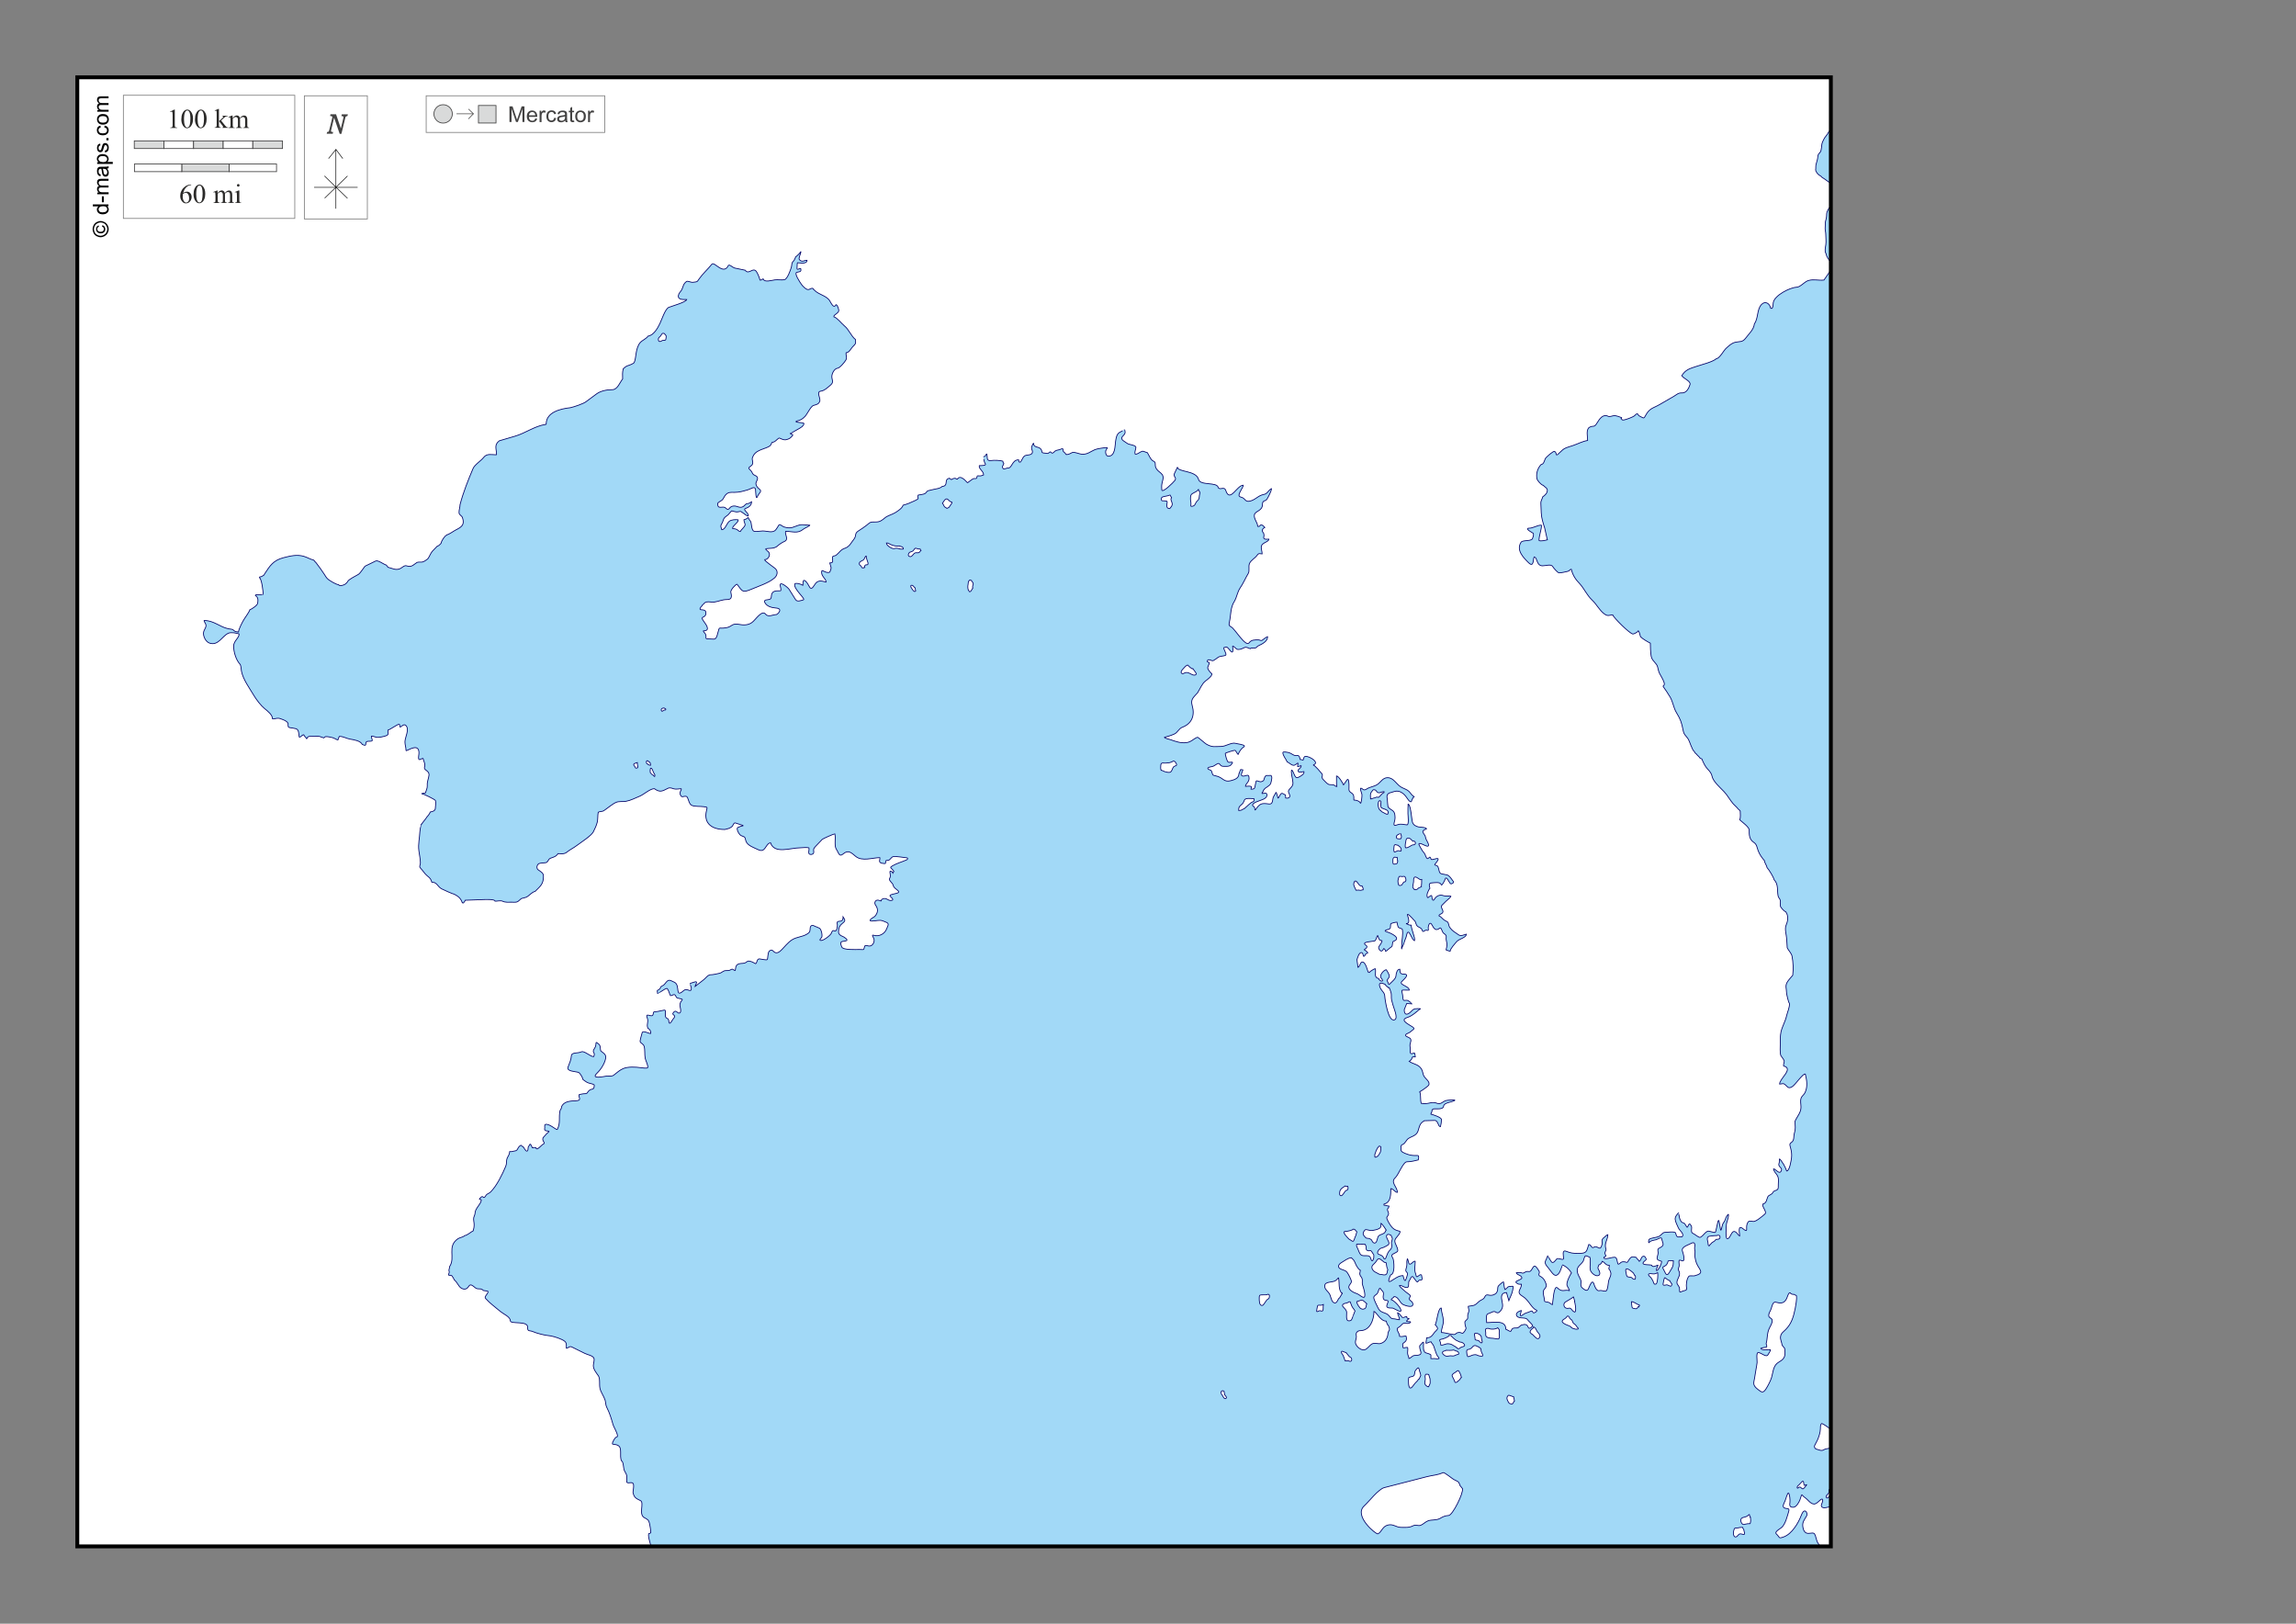 <?xml version="1.0" encoding="UTF-8"?>
<!DOCTYPE svg PUBLIC "-//W3C//DTD SVG 1.1//EN" "http://www.w3.org/Graphics/SVG/1.1/DTD/svg11.dtd">
<!-- Creator: CorelDRAW -->
<svg xmlns="http://www.w3.org/2000/svg" xml:space="preserve" width="297mm" height="210mm" version="1.1" style="shape-rendering:geometricPrecision; text-rendering:geometricPrecision; image-rendering:optimizeQuality; fill-rule:evenodd; clip-rule:evenodd"
viewBox="0 0 29700 21000"
 xmlns:xlink="http://www.w3.org/1999/xlink">
 <rect x="0" y="0" width="29700" height="21000" fill="#808080" stroke="none"/>
 <defs>
  <style type="text/css">
   <![CDATA[
    .str1 {stroke:black;stroke-width:10;stroke-opacity:0.502}
    .str3 {stroke:black;stroke-width:50}
    .str5 {stroke:#434242;stroke-width:10}
    .str2 {stroke:#3F3E3F;stroke-width:10}
    .str0 {stroke:#000066;stroke-width:10}
    .str6 {stroke:#2B2A29;stroke-width:7.62}
    .str4 {stroke:black;stroke-width:7.62}
    .fil7 {fill:none}
    .fil9 {fill:#D9DADA}
    .fil0 {fill:#A2D9F7}
    .fil1 {fill:white}
    .fil5 {fill:#FEFEFE;fill-rule:nonzero}
    .fil4 {fill:#D9DADA;fill-rule:nonzero}
    .fil8 {fill:#434242;fill-rule:nonzero}
    .fil6 {fill:#2B2A29;fill-rule:nonzero}
    .fil3 {fill:black;fill-rule:nonzero}
    .fil2 {fill:#FEFEFE;fill-rule:nonzero;fill-opacity:0.502}
   ]]>
  </style>
 </defs>
 <g id="Plan_x0020_1">
  <rect class="fil0" x="1000" y="1000" width="22683" height="19000"/>
  <path class="fil1 str0" d="M8599 4320c-4,-3 -5,-3 -6,-6 -6,-1 -20,-6 -26,0 -6,6 -13,16 -17,23 -1,2 1,3 -1,5 -8,7 -28,25 -31,34 -4,13 -3,35 12,40 11,4 19,-3 28,-7 8,-4 15,-8 24,-8 9,0 27,2 30,-9 4,-15 5,-33 5,-49l-18 -23zm12370 1095c19,6 3,20 34,17 27,-3 122,-38 141,-56 56,-53 25,-10 75,11 38,15 41,36 65,-9 53,-101 96,-95 188,-148l178 -103c39,-23 59,-48 107,-45 55,3 90,-60 104,-108 13,-44 -76,-73 -107,-115 53,-81 100,-90 192,-121 65,-22 208,-56 256,-99 44,-4 94,-107 128,-136 35,-31 69,-65 116,-76 64,-15 92,4 137,-56 42,-56 103,-108 111,-183 52,-71 31,-184 91,-249 48,-52 107,-15 118,44 3,2 4,3 6,5l12 0c18,-18 13,-54 18,-78 19,-91 213,-191 300,-195 53,-2 100,-71 154,-87 68,-20 132,2 201,-6l89 -129 0 0 0 -104c-10,-10 -41,-47 -44,-61l-4 -4c-1,-5 -6,-16 -8,-20 -1,-17 -15,-34 -17,-52 -3,-31 4,-59 8,-89 6,-41 -1,-91 -1,-133 0,-24 -7,-47 -8,-70 -1,-32 4,-62 4,-94 7,-27 15,-52 15,-81 0,-15 1,-32 6,-46 4,-11 15,-25 18,-36 5,-4 6,-11 11,-15l21 -20 0 -282 0 0c0,-16 -37,-39 -49,-47 -22,-15 -43,-33 -66,-45 -10,-17 -35,-25 -49,-39 -12,-12 -33,-39 -34,-56 4,-24 0,-47 5,-70 6,-28 17,-53 21,-82 4,-28 1,-53 28,-70l2 -6c24,-17 18,-99 31,-128 8,-19 18,-43 30,-61 15,-23 36,-42 47,-68l34 -45 0 -668 -22683 0 0 19000 7415 0 0 0 0 -22 -1 -1c-8,-40 -34,-101 -24,-142 4,-1 24,-8 27,-11 0,-35 -8,-81 -15,-116 -11,-53 -23,-55 -69,-81 -77,-43 3,-195 -49,-220 -59,-28 -83,-40 -97,-106 2,-35 12,-68 7,-102 -7,-46 -66,-8 -86,-28l0 -4 -2 -2c0,-29 4,-52 0,-82 -3,-19 -23,-48 -32,-68 -10,-22 -11,-117 -34,-120 -17,-30 -13,-80 -13,-116 0,-83 -27,-93 -102,-102 -1,-2 -2,-3 -4,-5l1 -13c13,-32 31,-70 64,-81 6,-41 -47,-117 -59,-160 -20,-71 -43,-147 -77,-212 -19,-35 -13,-63 -24,-99 -16,-51 -55,-101 -66,-151 -12,-47 5,-125 -21,-164 -26,-37 -65,-83 -65,-131 0,-29 18,-70 7,-97 -13,-33 -87,-45 -117,-61l-170 -84c-28,-14 -45,17 -69,17 0,-62 8,-81 -60,-113 -59,-27 -129,-48 -193,-53 -41,-5 -138,-30 -175,-47 -44,-21 -76,2 -72,-53 7,-98 -225,-38 -225,-90 0,-51 -89,-86 -128,-119 -65,-55 -137,-107 -193,-170 -21,-24 40,-61 32,-91 -14,-3 -43,-10 -57,-10 -1,-2 -2,-2 -4,-2 -1,-2 0,0 -1,-2 -2,-1 -4,-1 -5,-4 -2,0 -3,-1 -4,-2 -2,0 -3,-1 -4,-2 -3,-1 -5,-4 -8,-5 -2,-5 -33,-4 -38,-5 -40,0 -46,-20 -75,-39 -26,-18 -40,-16 -58,13 -32,52 -98,29 -125,-18 -13,-22 -40,-61 -59,-75 -1,-11 -20,-37 -27,-47 -13,-18 -32,-3 -45,-13 0,-18 15,-32 7,-50 -7,-17 8,-41 7,-59 79,-119 -38,-259 107,-360 22,-15 74,-22 86,-40 35,-4 81,-47 112,-63 8,-30 12,-46 12,-81 0,-28 -11,-62 -5,-90 5,-20 16,-36 17,-58 0,-60 81,-120 81,-171l-1 -1c-34,-9 -29,-6 -6,-30 29,-29 29,10 46,-1 14,-8 18,-27 31,-37 17,-14 33,-16 51,-34 80,-80 152,-228 195,-332 14,-33 6,-59 14,-90 9,-37 36,-54 36,-99 13,-4 16,5 34,-2 33,-9 57,-1 72,-37 6,-14 28,-46 46,-42 3,10 15,17 24,19 2,7 38,58 44,57 25,-3 16,-45 22,-58 5,-9 19,-21 21,-32l8 0c4,12 19,30 22,45 16,2 31,-6 46,-2 1,2 0,2 2,2 7,50 77,-43 99,-50 31,-10 -37,-48 0,-88 19,-20 37,-44 59,-61 44,-32 -60,2 -45,-52 4,-14 -7,-44 8,-50 48,-18 147,79 155,64 44,-84 16,-149 34,-237 5,-26 21,-24 21,-55 26,-71 114,-76 179,-78 88,-3 42,-37 47,-77 3,-1 2,-1 4,-4 25,-4 43,-11 72,-11 34,0 30,-17 49,-36 40,-40 72,0 72,-76 -2,-1 -1,-3 -4,-4 -1,-2 0,-2 -2,-2 -1,-4 -58,-18 -66,-20 -31,-9 -48,-29 -73,-44 -3,-22 -37,-84 -58,-93 -37,-14 -160,-11 -136,-70 18,-45 40,-96 43,-145 3,-49 84,-29 128,-51 38,-19 117,62 161,62 29,-64 -34,-44 12,-110 36,-52 -8,-106 56,-50 26,23 12,77 27,89 32,26 69,42 59,94 -12,65 -61,142 -110,189 -89,84 81,45 117,40 37,-5 72,9 103,-17 37,-30 71,-60 115,-80 64,-28 165,-22 233,-12 9,1 78,11 82,0 2,-1 3,-2 5,-2 7,-27 -27,-89 -33,-120 -10,-49 -1,-111 -14,-155 -9,-31 -43,-39 -51,-58 -6,-15 20,-94 25,-116 7,-37 83,9 110,9 7,-26 -10,-58 -34,-66 -24,-48 11,-84 -9,-134 -32,-78 51,-9 70,-37 19,-29 -9,-46 44,-46 25,0 113,-27 117,-18 11,24 -5,68 8,89 21,34 32,-3 41,62 8,52 47,-32 57,-42 48,-48 -20,-46 -5,-71 37,-59 56,2 79,-1 40,-5 12,-79 11,-96 -4,-81 81,-77 -14,-95 -40,-7 -29,-18 -47,-42 -19,-24 -59,27 -66,-2 -3,-13 -31,-85 -41,-85 -25,0 -119,73 -120,71 -9,-68 -8,-30 28,-66 13,-13 5,-26 26,-34 15,-6 31,-18 41,-32 48,-64 56,-48 121,-19 82,36 1,215 121,108 45,-40 99,40 99,-32 0,-14 -22,-59 -20,-59 17,-5 65,-23 79,-23 24,0 -13,56 -13,63l111 -87c42,-33 43,-54 86,-66 37,0 87,-11 123,-20 32,-8 46,-34 79,-34 19,0 45,1 60,-9 37,-25 36,7 62,7l1 -1c6,-26 3,-57 27,-74 33,-23 63,-11 96,-21 20,-6 31,-29 57,-25 32,5 58,19 84,34 22,-16 14,-68 53,-62 14,2 93,18 95,9 13,-7 4,-88 30,-112 46,-33 41,14 83,23 38,7 75,-38 98,-63 49,-53 92,-105 162,-128 56,-19 122,-27 167,-68 25,-23 10,-60 23,-81 20,-33 56,3 78,6l39 18c24,24 32,72 30,104 -1,22 -56,56 -7,53 32,-2 120,-68 129,-96 21,-67 43,-2 63,-36 10,-17 17,-57 13,-77 -16,-79 75,6 75,-96 25,42 36,49 -8,83 -35,28 -51,58 -51,110 0,32 25,50 52,59 19,7 79,46 49,56 -53,18 -96,-6 -59,82 17,41 181,32 227,32 69,0 51,14 70,-44 4,-13 37,-5 46,-2 53,13 89,-53 71,-97 -5,-12 -32,-51 -5,-42 69,23 141,-13 169,-77 35,-79 36,-76 -47,-108 -46,-18 -95,4 -143,2 -65,-2 29,-53 38,-59 45,-50 46,-97 12,-145 -27,-38 3,-82 49,-62 43,19 6,-5 41,-20 54,-24 72,35 124,17 22,-8 -10,-37 -20,-45 -29,-24 19,-30 43,-37 24,-7 81,-11 54,-40 -23,-24 -57,-36 -64,-71 -6,-32 -65,-65 -46,-90 27,-36 -20,-108 21,-91 11,4 15,17 20,24 11,-33 27,-6 -1,-43 -22,-28 -45,-28 -4,-52 62,-36 122,-49 185,-78 16,-8 17,-25 -2,-26 -38,-3 -146,-24 -176,-14 -24,7 -39,45 -60,46 -43,3 -31,4 -36,37 -2,12 -39,2 -49,1 -49,-12 -19,-47 -25,-72 -92,0 -230,53 -313,-17 -57,-48 -96,-87 -160,-32 -55,48 -61,-19 -88,-57 -33,-48 -6,-140 -21,-202 -13,0 -154,63 -162,71l-89 93c-43,44 -12,57 -25,87 -9,19 -55,23 -60,1 -6,-23 7,-46 1,-71 -37,-9 -78,0 -116,0 -124,0 -331,85 -381,-65 -67,10 -63,135 -157,90 -52,-25 -142,-53 -161,-112 -18,-57 -2,-47 -62,-71 -28,-11 -74,-101 -37,-107 1,-4 10,-5 14,-5 4,-6 38,-13 47,-15l0 -4 -1 -1c-31,-8 -63,-22 -96,-31 -27,-7 -27,33 -50,50 -28,21 -54,26 -88,34 -160,0 -279,-72 -237,-246 12,-49 12,-41 -37,-49 -43,-7 -123,2 -159,-20 -38,-24 -39,-107 -65,-113 -37,-9 -60,26 -78,-23 -14,-40 18,-51 12,-76 -32,0 -65,10 -96,1 -27,-8 -50,-20 -77,-6 -78,41 -105,53 -175,4 -56,0 -138,78 -195,100 -62,24 -107,52 -175,64 -37,6 -89,-2 -122,12 -52,22 -113,77 -162,109 -22,14 -54,7 -72,21 -8,40 -3,87 -12,126 -12,49 -30,82 -52,128 -27,50 -158,134 -210,173 -47,36 -89,53 -134,90 -33,27 -74,17 -112,17 -26,39 -56,45 -96,59 -37,14 -29,57 -69,59 -15,1 -65,5 -78,10 -30,11 -40,60 -15,80 32,25 70,39 70,83 0,103 -39,129 -107,197 -49,12 -78,60 -117,76 -49,20 -51,1 -92,43 -28,28 -53,21 -92,21 -39,0 -86,5 -120,-12 -28,-14 -78,2 -98,-1 0,-29 -139,-21 -167,-20l-219 8c-2,8 -29,54 -37,30l-2 0c-17,-51 -50,-81 -101,-107 -13,0 -152,-62 -169,-72 -49,-29 -57,-85 -124,-85 -10,-39 -21,-51 -58,-81 -38,-31 -54,-66 -85,-97 -26,-26 -4,-39 -4,-71 0,-51 -14,-107 -20,-159 -11,-87 10,-161 13,-243 4,-20 11,-90 13,-90 0,-2 55,-66 62,-78 16,-30 50,-54 58,-87l1 -1c28,-7 60,-10 66,-45 3,-16 8,-91 2,-103 -6,-15 -156,-88 -176,-88l-1 -1 0 -2c15,-4 32,-3 47,-7 8,-31 26,-58 24,-97 -4,-53 18,-88 23,-139 0,-57 -74,-59 -58,-99 14,-34 -13,-82 -20,-112 -25,0 -58,41 -58,-10 0,-34 12,-61 1,-96 -26,-85 -163,21 -163,4 0,-43 -14,-72 -14,-112 0,-59 61,-158 14,-210 -29,-33 -59,18 -77,18 0,-2 1,-2 -1,-2 0,-10 -6,-25 -8,-34 -21,-5 -114,67 -147,75 -7,35 19,54 -21,72 -28,12 -100,27 -130,21 -21,-4 -42,-15 -62,-15l-1 1c0,52 41,66 -37,66 -74,0 4,78 -81,42 -24,-49 -107,-61 -155,-69 -49,-8 -91,-36 -140,-36 -1,2 -2,2 -4,2 -3,13 -14,27 -17,44 -11,0 -48,-25 -70,-30 -32,-6 -57,-15 -91,-13 -9,1 -22,24 -25,15 -45,-11 -50,-28 -109,-19 -34,5 -97,-16 -107,30 -3,0 -4,-1 -6,-1 -4,-15 -32,-37 -34,-49 -22,0 -36,31 -57,31 -10,-31 -2,-64 -22,-95 -18,-27 -115,-22 -118,-36 -7,-2 -5,-42 -6,-49 -20,-34 -60,-44 -96,-58 -44,-17 -64,2 -102,2l-4 -4c0,-50 -63,-99 -101,-129 -49,-40 -105,-114 -137,-167 -56,-94 -143,-211 -163,-319 -6,-33 -3,-53 -15,-85 -55,-55 -86,-162 -86,-237 0,-69 71,-104 71,-158 -34,-11 -100,-25 -137,-10 -81,33 -132,169 -247,128 -49,-17 -87,-94 -75,-145 6,-25 26,-48 30,-72 5,-35 -24,-51 -24,-75 128,0 200,83 314,107 31,7 50,0 73,24 16,16 38,14 58,18 3,-41 53,-136 76,-171 12,-18 70,-101 70,-116 20,-7 84,-49 96,-72 13,-26 16,-86 -12,-103 -41,-26 35,-21 50,-21 4,0 34,1 34,-1l2 0c9,-26 -19,-212 -45,-218 0,-2 1,-2 -1,-2 0,-5 3,-4 4,-7 6,0 37,-10 38,-14 6,-1 13,-11 18,-12 1,-2 7,-14 8,-15 70,-108 114,-175 244,-209 86,-22 173,-44 262,-18 42,12 91,41 128,49 2,3 1,3 5,4 9,16 29,29 39,47 31,39 62,86 91,128 16,24 31,54 54,71 34,24 94,63 136,69 7,28 90,-3 94,-18 7,-2 20,-21 22,-26 17,-29 105,-70 139,-91 28,-18 80,-106 88,-107l134 -65c31,-15 103,43 139,53 6,10 14,19 21,28 49,10 97,43 153,19 27,-11 58,-48 86,-38 68,23 87,-13 135,-43 12,-7 44,-5 59,-5 29,0 63,-27 84,-45 21,-29 32,-66 56,-95 20,-24 46,-45 64,-66 22,-3 35,-25 49,-37 3,-28 47,-98 73,-106l2 -4c28,-4 88,-49 116,-63 73,-37 118,-64 86,-160 -8,-23 -42,-35 -44,-59 -3,-39 13,-74 13,-109 40,-155 105,-317 167,-464 22,-53 101,-98 140,-148 40,-52 104,-32 161,-32l4 -4c0,-71 -36,-123 36,-177l201 -59c144,-42 254,-132 401,-153 0,-2 2,-4 4,-5 0,-154 186,-197 313,-211 46,-10 166,-50 202,-77l136 -101c54,-40 135,-55 204,-55 68,0 95,-90 134,-139 0,-55 -6,-76 8,-132 27,-19 29,-32 66,-42 14,-4 75,-26 77,-42 7,-6 23,-99 23,-112 6,-45 22,-107 52,-141 29,-33 76,-47 103,-85 72,-10 124,-102 153,-163 23,-48 66,-180 110,-207 47,-19 225,-67 237,-103 -41,0 -120,8 -107,-56 7,-31 24,-39 38,-63 28,-48 18,-79 67,-115 15,-10 56,15 83,11 60,-9 47,2 81,-46 44,-64 114,-125 163,-188 32,-41 148,148 213,18 12,-23 56,26 84,32l135 28c46,67 103,-50 147,21 17,27 36,75 44,107 7,2 33,-7 36,-15l6 0c16,48 104,18 148,12 41,-6 92,6 129,-4 35,-9 76,-124 86,-159 9,-28 0,-54 25,-77 12,-11 28,-44 32,-59 10,-2 63,-57 65,-65l2 0c0,22 -36,86 -19,103 38,38 57,7 98,7 0,55 -96,32 -124,32 -5,15 -2,45 -5,64 -5,41 25,10 47,10 11,43 -6,40 -47,49 -46,9 40,132 57,157 14,21 52,60 78,66 27,7 47,-22 70,-14 0,12 21,19 27,30 54,50 132,61 181,116 20,22 58,130 91,64 17,0 36,58 36,76 0,35 -70,55 -64,81 42,11 101,89 137,118 56,44 87,133 143,176 6,60 0,55 -39,97 -20,22 -45,74 -82,74 -7,30 17,63 -5,97 -18,29 -77,101 -108,104 -41,5 -72,70 -72,108 0,39 27,70 -11,104 -32,29 -86,79 -130,84 -61,7 -10,76 -13,123 -12,48 -46,50 -84,62 -35,11 -79,111 -111,144 -41,41 -61,47 -112,59l0 11c29,7 71,7 97,15l0 4c12,4 -16,37 -19,40 -17,17 -151,86 -152,89 -2,1 -3,2 -5,2 1,5 31,8 33,15 13,3 -31,43 -39,47 -55,28 -75,22 -131,-4 -12,-5 -47,37 -64,46 -29,16 -31,-5 -43,31 -21,63 -180,55 -230,148 -8,18 -19,33 -15,52 11,53 11,66 -34,96 -33,22 19,36 33,75 15,41 55,29 67,61 11,27 -22,56 -19,84 2,25 24,51 43,65 44,32 -5,50 -24,99 -20,54 -22,-72 -24,-89 -6,-56 -62,-9 -99,1 -60,17 -109,33 -173,33 -57,0 -80,-6 -118,36 -20,22 -22,50 -50,69 -11,7 -50,28 -50,40 0,87 67,21 104,58 44,44 41,-10 83,-23 61,-18 90,33 143,4 21,-12 30,-38 53,-38 19,0 41,-13 56,-24 0,48 -41,74 -81,87 -31,10 24,50 32,69 36,81 -78,-36 -99,-32 -32,7 -43,11 -75,2 -54,-14 -26,-11 -60,17 -17,28 -32,32 -56,52 -33,27 -26,56 -45,85 -24,37 -11,46 -2,81 44,0 64,-81 96,-108 27,-23 85,-25 116,-20 7,35 -73,73 -73,112 19,5 35,3 54,12 16,7 29,28 46,28 13,-26 51,-54 62,-81 6,-14 -15,-50 -15,-70 1,0 2,-1 2,-2 11,0 47,-19 50,-27l4 0c3,10 20,36 28,44 18,17 10,104 40,128 19,15 93,0 120,0 57,0 133,33 170,-17 57,-75 24,-83 101,-36 105,33 121,-3 212,-26 29,-7 94,5 127,5 0,7 -76,43 -86,52 -71,61 -141,27 -228,27 -14,41 48,105 -18,132 -21,8 -69,39 -84,55 -22,22 -55,30 -84,32 -10,1 -70,3 -73,9 -2,5 30,31 36,36 36,36 -2,103 -49,103 0,16 118,96 137,113 45,40 25,103 -22,133 -63,53 -190,96 -269,129 -134,57 -129,40 -202,-58 -18,0 -86,74 -81,102 10,45 21,96 -44,96 -72,0 -105,23 -170,33 -34,5 -68,-9 -102,-1 -31,8 -29,26 -51,38 -3,18 -31,26 -31,53 0,21 76,-8 76,50 0,79 -87,29 -28,109 28,39 94,123 -4,123l-1 1c0,15 23,27 28,42 21,51 -27,62 62,62 50,0 69,17 89,-49 41,-135 0,-74 120,-97 74,-14 69,-60 160,-43 57,11 118,13 168,-23 50,-35 130,-171 179,-108 34,43 96,4 141,4 38,-24 66,-73 9,-82 -54,-8 -85,-6 -131,-38 -18,-12 -55,-58 -18,-68 33,-8 70,2 72,-43 3,-77 51,-76 116,-76 19,0 0,-57 -1,-68 -8,-65 102,28 114,47l84 134c21,34 67,14 102,4 34,-11 -129,-139 -112,-204 5,-22 94,2 104,17 7,10 -10,-90 31,-59 61,46 56,161 123,50 39,-65 88,-49 148,-34 0,-47 -77,-80 -54,-148 3,-9 64,41 102,19 28,-68 14,-55 -1,-118 56,0 34,-33 34,-68 0,-28 30,-19 49,-33 43,-34 57,-72 115,-90 27,-8 59,-36 73,-59 15,-24 32,-42 47,-65 29,-44 0,-65 52,-99 35,-23 73,-47 107,-74 52,-44 49,-42 116,-42 56,0 79,-19 120,-53 36,-31 93,-42 136,-69 28,-18 90,-56 99,-95 51,-13 99,-33 149,-57 87,-41 22,-28 47,-74 0,0 75,-10 89,-20 13,-9 26,-33 37,-36l72 -17c33,-8 88,-12 110,-38 89,-8 23,-88 88,-104 1,-5 12,-3 13,1 2,1 2,3 5,4 1,2 0,2 2,2 2,5 12,7 17,7 6,-11 52,-25 58,-8 4,1 7,2 11,2 1,2 1,1 4,1 48,-73 132,59 134,45l59 -43c37,-27 57,16 64,-43 0,-4 31,-1 37,-1 20,0 31,-9 46,-13 0,-51 -66,-77 -56,-120 18,0 97,2 78,-24 -20,-27 -24,-96 -24,-94 35,7 25,-32 44,-32 11,44 -10,94 56,84 38,-6 120,-2 150,8 0,7 7,27 13,28 0,28 -31,34 -9,68 9,14 48,-8 62,-7 56,5 51,-106 139,-106 4,17 -3,31 21,31 25,-25 27,-57 54,-80 26,-21 104,-2 104,-55 0,-20 -14,-35 -12,-57 1,-7 19,-53 26,-53l1 1c0,57 60,40 89,69 36,36 -10,55 65,58 9,0 26,7 34,2 24,-13 22,-32 45,-6 13,15 36,-18 45,-24 26,-16 45,-10 72,-23 8,-4 26,-13 30,0 2,8 -5,24 5,28 2,9 16,12 18,18 7,2 18,35 27,21 23,5 48,-16 71,-25 26,-10 92,21 125,23 71,3 107,-34 165,-59 29,-13 126,-27 160,-27l0 2c5,2 -8,21 -11,24 -18,23 -7,85 26,85 91,0 85,-131 94,-191 6,-40 12,-88 47,-114 12,-9 73,-38 71,-38 3,25 12,34 -2,58 -15,24 -58,44 -25,77 16,16 41,27 59,42 15,12 38,13 56,19 14,4 57,14 57,32 0,29 -21,57 -9,88 28,7 57,-26 88,-36 20,-6 50,15 70,18 18,29 44,96 76,108 40,15 17,49 32,84 33,75 116,65 90,165 -15,57 -16,70 -12,123 4,50 153,-99 169,-121 29,-39 -25,-48 -6,-89l40 -84c0,68 242,40 272,159 22,86 243,28 255,107 26,37 78,-23 98,38 54,162 144,-70 226,-70 0,30 -72,114 -52,142 8,11 28,13 41,19 35,16 39,57 92,46 70,-14 101,-62 161,-81 29,-9 44,-6 67,-30 14,-14 37,-46 56,-52 0,31 -41,107 -57,134 -21,36 -60,11 -60,71 0,90 -99,81 -105,139 -6,51 43,95 43,144 31,8 22,-11 47,-20 5,-2 47,29 47,36 -4,1 -8,4 -13,5 -13,12 -9,6 -19,21 -1,6 -5,23 2,28 1,4 3,7 6,10 11,11 12,27 12,43 -19,54 29,43 63,43 0,34 -80,44 -95,84 -11,30 8,74 8,107 -30,0 -41,-17 -66,19 -28,38 -83,65 -99,108 -15,39 6,91 -15,126 -36,59 -64,128 -103,184 -39,57 -42,117 -76,176 -53,79 -44,177 -64,266 -9,40 -8,49 27,68 40,21 185,262 227,203 30,-42 75,-38 122,-38 20,0 34,18 53,0 12,-11 51,-38 65,-42 0,61 -71,96 -118,117 -23,10 -22,31 -56,31 -13,0 -47,-5 -50,8 -25,-5 -47,-27 -75,-15 -30,13 -47,25 -83,25 -29,0 -53,-47 -71,-43 0,16 4,31 4,47 0,80 -56,-27 -75,-32 -3,-11 -36,4 -43,5 -6,18 42,84 24,97 -16,11 -62,11 -84,20 -23,9 -70,58 -91,51 -24,-8 -63,-29 -63,13 5,2 17,9 25,11 6,26 -27,48 -17,80 4,13 39,61 52,64 7,28 -61,78 -82,94 -47,35 -72,105 -104,154 -53,59 -92,84 -69,164 37,127 -3,234 -128,281 -45,17 -60,68 -102,87 -43,19 -85,32 -130,43 0,11 72,28 84,32 64,22 126,45 198,37 68,-8 93,-50 146,-70 7,-3 100,82 118,91 80,43 102,28 191,28 54,0 135,-56 185,-40 17,6 112,16 112,34 9,3 -14,18 -17,20 -27,20 -52,60 -62,89 -12,0 -27,-53 -45,-53 -12,0 -121,33 -122,40 -1,18 24,109 38,113 38,10 82,-20 37,34 -22,27 -70,20 -103,20 -38,0 -40,-39 -63,-37 -15,1 -52,35 -78,40 -10,2 -75,10 -53,32 12,12 38,10 44,27 24,68 5,45 79,68 71,22 84,78 169,56 51,-13 107,-31 107,-93 2,-1 1,-2 4,-2 0,-13 14,-37 18,-49l11 0c1,4 5,2 8,2 1,2 7,1 9,1l1 1c0,13 -33,63 -14,75 40,25 94,-47 94,36 0,49 -47,69 -47,102 21,0 42,-5 63,-1 29,6 8,18 8,38 52,0 49,-15 57,-58 15,-76 6,-47 69,-38 57,-11 34,-33 59,-70 14,-21 34,-7 58,-12 46,-10 21,75 13,102 -11,36 -80,59 -85,80 -5,1 -18,26 -18,32 -6,1 -11,15 -9,20 30,0 63,-19 63,20 0,50 -81,65 -122,82 -20,8 -58,23 -64,45 -3,14 20,21 26,32 2,3 2,45 11,32 57,-86 83,-89 175,-76 44,6 46,-36 51,-68 5,-34 31,-56 40,-83 6,0 24,65 26,75 13,0 27,-59 51,-62 10,-1 35,19 46,21 3,14 -1,28 2,40 24,6 61,-1 53,-36 -7,-30 -32,-47 -4,-77 49,-52 51,-60 40,-127 -6,-34 -20,-87 -13,-121 29,0 35,117 84,95 31,-14 85,-42 77,-76 -17,0 -79,24 -76,-13 2,-24 40,-29 40,-63 -17,0 -31,14 -47,11 0,-34 26,-68 -25,-26 -38,31 -72,-19 -109,-34 -15,-38 -56,-79 -56,-121 0,-17 69,-2 82,2 16,6 31,14 46,24 62,39 74,-28 97,64 43,0 30,31 49,-28 16,-51 221,64 122,97l0 4c22,6 92,90 110,112 18,23 -18,43 18,76 19,17 41,46 63,58 23,12 55,1 77,13 56,31 30,38 30,-23l0 -97c25,0 83,92 89,115l2 0c2,5 46,-76 56,-71 20,10 14,109 14,132 0,46 63,36 63,99l0 33c2,1 2,2 2,4 25,0 77,13 84,43 11,0 22,-97 19,-114 -6,-31 -19,-48 -19,-81 30,-8 29,42 79,10 51,-33 94,-28 143,-62 41,-28 67,-85 128,-85 84,0 115,92 185,127 27,14 71,28 92,50 22,22 38,54 67,68 -10,10 -8,12 -13,13l-1 1c0,2 -1,2 -1,4 -2,1 0,0 -2,1 -1,2 0,2 -2,2 0,2 -1,2 -1,4 -3,1 -15,32 -15,37l-1 1c-2,1 -5,2 -6,4 -21,0 -46,-44 -57,-59 -36,-51 -93,-95 -157,-74 -63,21 -108,17 -92,93 4,18 5,102 14,112 41,41 81,36 86,107 2,22 3,35 -2,58 -2,9 -19,61 -6,64 3,10 37,-3 43,-5 47,-16 77,0 121,2 27,2 13,-121 12,-145 -2,-42 2,-81 2,-122l1 -1 2 0 1 2c32,16 41,196 53,234 12,35 44,51 78,59 17,4 103,4 103,26 -95,32 -18,60 -12,109l0 0c0,24 31,61 37,88 15,70 -90,-23 -122,-7 -11,6 28,62 34,76 11,24 37,44 46,68 4,11 22,66 40,46 26,-30 27,-10 36,11 10,25 131,-50 79,28 -9,14 -21,26 -30,39 -8,13 17,12 27,17 26,11 22,74 40,94 23,25 81,12 112,37 22,17 42,49 59,72 13,19 -20,36 -33,31 -19,-7 -56,-117 -73,-56 -3,10 -41,90 -49,69 -14,-42 -85,-26 -122,-24 -68,4 -4,76 -34,81 -14,29 -41,74 -22,107 9,17 57,-59 57,-6 0,22 12,65 33,28 24,-41 69,-62 114,-46 32,12 66,0 99,8 0,13 -52,54 -64,65l-53 53c-21,21 14,54 14,80 0,34 -52,31 -52,55 14,5 41,29 52,42 18,18 38,24 58,37 16,10 15,50 28,69 37,52 64,61 114,97 33,24 63,3 102,-7 0,47 -93,59 -125,97 -21,25 -84,93 -84,123 -14,0 -40,-12 -53,-17 13,-54 17,-65 4,-119 -11,-45 18,-62 -32,-93 -26,-16 -32,-88 -54,-69 -52,46 -78,0 -102,-45 -25,-47 -47,10 -47,42 0,9 9,33 -6,33 -12,0 -15,-8 -28,-2 -24,9 -34,31 -44,-2 -11,-37 -55,-34 -71,-63 -16,-28 -7,-44 -38,-69 -8,-12 -91,-103 -81,-62 8,30 40,109 -14,109l0 2c23,6 23,19 62,19 0,52 55,163 43,201 -40,-10 -78,-195 -104,-65 -6,32 -25,61 -32,94 -5,23 -31,61 -31,78 -3,-1 1,-37 1,-43 0,-64 22,-154 8,-212 -2,-10 -40,-14 -51,-26 -7,-8 -15,-54 -18,-66 -18,0 -60,10 -76,18 -12,6 -3,47 -13,63 -10,17 -112,23 -36,46 46,14 190,80 81,120 -24,8 -3,59 -30,74 -19,11 -63,54 -72,57 -4,-14 -11,-36 -27,-36 -5,22 -28,43 -46,23 -45,-49 5,-55 24,-116 6,-21 -14,-6 -26,-17 -11,-10 -25,-45 -28,-59 -13,0 -17,58 -38,69 -16,8 -183,10 -118,53 50,34 -29,57 -17,63 11,5 69,43 32,46 -17,1 -20,22 -28,31 -27,30 -10,-42 -43,-42 -32,0 -48,69 -56,90 1,32 11,67 11,99 1,0 2,1 2,2 25,-6 28,-67 54,-69 48,-4 70,125 78,127l0 4c5,2 7,5 14,5 3,-10 61,-49 78,-49 13,52 -25,111 44,128 7,38 83,50 33,-6 -32,-36 36,-109 65,-109 0,0 41,58 39,87 -1,19 -38,47 -27,59 18,22 12,61 37,34 30,-32 75,-62 77,-107 1,-26 14,-80 49,-80 0,50 10,64 54,64 90,0 -23,83 -34,103 -21,38 102,53 102,104 -139,0 -89,-18 -82,101 3,54 28,21 64,33 7,2 56,41 56,44 -25,0 -47,-5 -71,-5l-32 80c0,81 49,67 92,20 37,-41 59,-33 116,-33l0 2c-6,1 -54,44 -64,51 -39,30 -63,47 -108,62 -102,34 33,93 69,119 18,13 33,22 7,39 -19,13 -33,32 -54,40 -41,17 -65,34 -5,57 67,26 11,75 22,119 6,22 -4,65 5,83 12,23 36,0 52,0l0 2c3,1 12,41 12,49l-1 1c-3,0 -5,-1 -8,-1 -16,-2 -21,-5 -30,6 -7,9 -7,22 -14,31l-2 0c-2,4 -4,7 -8,7 -3,6 -11,11 -17,14 46,34 108,35 148,84 33,42 23,71 44,109 16,30 87,74 59,117 -8,13 -103,80 -114,83 0,2 -1,5 1,6l0 4c2,1 1,4 4,5 9,45 2,92 13,135 38,9 80,3 118,-6 31,-7 60,-6 89,6 48,20 77,-29 118,-37 34,-6 73,-6 108,-6l1 1c0,2 1,2 1,4 -30,23 -138,26 -144,72 -9,66 -138,17 -146,49 -9,2 -2,29 -11,33 -2,9 -8,13 -8,24 24,6 137,40 137,71 0,25 -7,66 -13,89 -2,0 -2,1 -4,2 -30,-8 -26,-82 -72,-81l-134 4c-28,19 -45,31 -59,64 -19,45 -15,88 -60,120 -25,18 -55,26 -82,43 -34,21 -45,69 -81,81 -30,10 -17,55 -17,81 2,1 2,3 5,4 4,18 87,45 104,49 19,4 41,8 60,8 8,0 53,-2 54,2 7,23 2,35 -2,55 -45,11 -94,24 -146,24 -49,0 -111,170 -149,204 -71,64 25,116 25,192 -29,0 -55,-49 -84,-49l-1 1c0,82 1,177 -88,199 -2,8 -1,10 1,15 20,0 44,11 64,11 0,29 -33,28 -14,68 18,38 4,48 -15,78 -4,28 50,111 72,133 30,30 58,37 98,47 10,40 -66,81 -66,125 0,39 41,83 38,128 -1,18 -60,34 -73,51 -13,17 7,33 13,52 12,38 25,192 -27,205 -1,2 -1,3 -4,4 -1,2 0,2 -2,2 -1,2 -58,114 8,75 48,-29 95,-69 153,-69 2,-5 11,67 28,65 8,-1 31,-77 31,-88 0,-19 -18,-20 -22,-38 -5,-21 15,-54 13,-83 -2,-36 -2,-41 6,-74 10,3 13,54 23,65 18,23 52,-34 73,-34 0,0 5,5 6,5 0,61 -17,103 6,159 5,12 4,52 27,33 39,-31 51,-32 54,14 2,26 9,33 -24,33 -15,0 -25,15 -30,23 -12,17 -52,-58 -64,-66 -20,-15 -40,51 -53,66 -1,9 -1,17 -1,26 0,10 -2,20 -2,30 0,6 -5,11 -9,15 -3,0 -4,2 -7,2 -36,9 -70,-33 -102,-25 5,20 55,58 72,74 20,19 46,32 64,50 15,15 -4,27 -7,42 -7,30 39,31 45,69 11,64 -102,24 -125,12 -49,-26 -59,-103 -117,-103 -2,10 -38,28 -38,39 38,10 122,97 127,139 4,38 -92,-29 -110,-30 -40,-2 -95,5 -67,-53 40,-85 -54,-7 -54,-93 0,-20 9,-41 1,-59 -7,-17 -37,-37 -40,-52 -17,0 -24,52 -36,68 -13,17 -45,28 -46,51 -2,27 42,106 54,134 32,73 93,53 137,97 19,19 28,45 59,45 30,0 57,13 82,13 5,-21 -24,-65 -24,-91 16,4 44,37 52,51 15,26 43,-1 66,-1 0,34 28,19 31,28 -8,0 -34,25 -34,34 15,4 28,3 44,4 29,2 -12,31 -50,21 -51,-13 -53,31 -97,53 -46,23 14,68 14,116 31,8 52,-4 83,-4 6,22 11,47 -4,65 -20,25 -48,27 -38,56 6,16 -7,35 17,31 15,-2 31,-7 46,-4 5,22 -1,47 -1,71 0,26 18,53 18,71 19,0 42,-37 70,-39 38,-3 99,1 83,-49 -6,-18 -26,-75 -8,-84 9,-4 46,-64 44,-28 -2,34 -11,114 30,127 19,6 45,12 62,24 7,5 0,40 2,50l2 0c1,3 38,-1 45,0 20,4 41,5 59,0 0,-14 -27,-38 -32,-55 -11,-37 -26,-67 -36,-104 -5,-22 -32,-43 -36,-58 -20,0 -44,19 -65,19 0,-20 8,-46 8,-69l1 -1c51,0 71,-27 97,-65 14,-20 36,-31 45,-55 3,-7 -23,-44 -31,-49 21,-32 36,-217 77,-217l1 1c0,52 25,106 27,160 3,57 -25,100 -25,152 2,1 2,2 2,4 39,0 163,36 176,23 18,-18 31,-24 57,-24 12,0 34,15 43,9 13,-8 46,-53 39,-70 -6,-15 -22,-73 -9,-85 39,-40 32,-20 32,-76 0,-19 15,-39 15,-59 0,-19 -8,-37 -8,-57 42,-10 72,0 111,-37 28,-26 36,-34 70,-51 51,-25 21,-73 90,-56 38,9 94,-11 104,-51l0 0c12,-21 -2,-48 17,-71 6,-8 55,-51 63,-51 9,36 7,64 19,99 18,0 32,-38 57,-38 54,0 58,-24 43,52 -10,50 -34,88 -49,131l-30 -104c-77,0 -69,62 -57,117 11,49 11,84 -23,122 -23,26 -37,28 -63,11 -25,-17 -63,15 -95,23 -34,9 -19,83 -19,114l1 1c89,0 247,-39 247,85 15,5 60,38 65,26 18,-43 32,-42 76,-42 32,0 39,-31 66,-39 43,-13 69,-7 82,30 13,36 61,-13 57,-24 -7,-17 -52,-55 -66,-75 -26,-36 -109,-6 -137,-46 -26,-36 28,-65 57,-72l1 1c0,8 -34,91 8,62 29,-20 39,-27 70,-36 21,-6 31,-13 51,-20 18,-6 15,24 32,24 11,0 36,-18 40,-26 5,-8 -23,-17 -30,-23 -54,-43 -86,-124 -152,-163 -98,-59 -18,-86 -18,-158l-1 -1c-17,0 -29,4 -46,-5 -71,-36 34,-42 53,-74 -5,-43 -64,-35 -72,-69 18,0 53,-7 67,1 33,18 44,-26 91,-17 58,12 52,-136 117,-34 11,18 29,33 21,55 -7,18 -8,31 11,40 41,20 63,54 77,99 11,34 -6,50 -27,77 -23,29 7,101 7,139 0,21 28,16 44,20 25,6 42,29 59,33 7,-30 16,-267 66,-216 59,60 88,18 154,34 0,-11 -26,-52 -31,-65 -13,-36 36,-135 57,-164 -31,-51 -65,-79 -114,-103 -3,-1 -29,78 -41,97 -58,92 -99,-7 -143,-57 -71,-80 -36,-78 -9,-159 2,1 39,71 51,82 23,21 51,-26 64,-39 23,-23 90,28 90,-11 0,-27 -24,-112 32,-90 63,24 89,28 160,28 113,0 103,-24 134,-116 28,0 38,56 63,38 51,-38 82,66 108,-37 8,-33 -12,-52 14,-80 7,-7 55,-49 62,-49 0,63 -50,113 -26,185 8,24 -8,26 -12,49 -3,20 9,24 13,42 -4,1 -16,15 -26,18 0,4 -4,10 1,12 35,25 151,-41 160,4 9,3 14,79 27,74 28,-11 25,-32 65,-32 51,0 38,30 71,-25 29,-49 50,-42 94,-31 4,16 35,36 38,49 2,0 2,-1 2,1 21,-4 21,-66 57,-66 16,0 31,28 32,42 1,8 -80,52 -19,65 30,6 61,2 90,9 13,52 108,-34 75,17 -12,18 -28,83 7,40 19,-24 46,-74 46,-106 -70,-23 -65,-24 -47,-95 8,-32 -16,-60 14,-75 80,-40 49,-51 33,-127 -4,-21 -56,13 -71,17 -26,6 -78,12 -91,38 -2,0 -2,-1 -2,1 -9,-2 -4,-41 5,-46 30,-19 92,-19 128,-38 22,-12 47,-50 71,-50 26,0 134,-17 141,8 19,69 26,49 83,49 37,-35 -33,-81 -47,-115 -15,-37 -35,-69 -41,-108 -5,-34 22,-65 44,-89 2,-3 5,127 63,132 13,1 32,35 39,47 23,43 23,-86 63,-6 12,24 -13,79 17,93 31,14 58,42 88,53 21,8 64,-50 79,-62 30,-24 33,-21 67,-12 79,21 55,19 79,-69 5,-18 19,-117 30,-57l15 89c11,64 19,-53 40,-77 19,-21 23,-43 33,-68 6,-15 31,-50 32,-40 4,48 -26,93 -28,141 -1,24 -13,169 11,172 49,6 54,-143 123,-75 6,6 32,42 40,42 0,-26 -32,-156 41,-96 73,60 38,-4 51,-50 18,-63 36,-47 84,-43 35,3 120,-71 149,-96 32,-27 -37,-88 -28,-128 52,-13 49,-62 66,-96 13,-25 49,-23 65,-55 19,-38 73,-14 70,-72 -3,-50 16,-114 -18,-157 -15,-20 -43,-52 -43,-77 26,0 71,73 96,33 25,-41 -16,-46 -28,-82 -4,-13 13,-41 8,-64 -10,-52 51,52 56,58 13,21 30,60 38,83 38,0 58,-140 62,-167 6,-48 0,-88 -12,-133 -10,-38 -18,-50 12,-70 40,-27 25,-77 37,-116 20,-66 9,-90 9,-158 27,-62 77,-110 77,-182 0,-37 -11,-80 1,-115 11,-32 36,-42 50,-70 39,-79 24,-165 5,-243 -33,-8 -128,138 -169,163 -42,26 -53,13 -85,-19 -33,-33 -43,-14 -79,-14 0,-72 187,-200 52,-234 -5,-22 10,-42 8,-64 -1,-18 -34,-53 -44,-71 -13,-43 -7,-108 -7,-154 0,-50 -1,-102 9,-150 15,-71 56,-135 72,-208 12,-54 43,-113 37,-164 -12,-8 -37,-121 -37,-138 0,-51 -20,-85 8,-134 18,-31 50,-62 72,-90 10,-79 6,-171 -9,-248 -7,-36 -45,-73 -62,-107l-7 -115c-4,-61 -30,-128 -6,-183 24,-55 30,-119 -6,-169 -20,-4 -67,-55 -70,-75 -4,-26 6,-47 -2,-76 -6,-21 -23,-31 -27,-53 -14,-69 6,-152 -51,-209 -11,-40 -64,-126 -92,-158 -3,-26 -31,-58 -34,-90 -34,-39 -62,-79 -81,-128 -18,-47 -14,-79 -59,-110 -59,-40 -57,-99 -57,-158 0,-38 -93,-105 -122,-131 13,-37 6,-76 6,-113 -4,-4 -6,-8 -9,-13 -9,-2 -12,-13 -20,-18 -2,-7 -53,-54 -62,-64 -42,-49 -73,-109 -118,-157 -50,-53 -144,-132 -157,-204 -7,-36 -35,-67 -60,-93 -26,-26 -58,-91 -70,-126 -13,-4 -16,-7 -26,-13 -2,-10 -40,-40 -49,-55 -7,-1 -20,-19 -21,-26 -35,-25 -57,-128 -85,-170 -33,-47 -50,-47 -62,-108 -19,-97 -32,-139 -86,-227 -41,-66 -48,-161 -98,-227 -20,-31 -37,-62 -60,-91 -30,-38 -5,-20 1,-47 6,-25 -35,-95 -49,-119 -26,-44 -26,-59 -38,-108 -12,-51 -72,-75 -83,-138 -8,-49 -11,-120 -11,-169 -34,-17 -96,-52 -127,-83 -3,-15 -17,-66 -27,-76 -2,0 -2,1 -4,1 -4,16 -52,39 -66,40 -36,3 -251,-212 -263,-247 -39,0 -58,20 -98,-6 -66,-42 -109,-131 -168,-186 -69,-65 -98,-141 -157,-208 -57,-58 -93,-111 -112,-190 -15,-3 -22,19 -44,26 -18,6 -98,22 -115,20 -19,-2 -73,-66 -82,-82 -20,-35 -90,-9 -131,-9 -80,0 -65,-102 -103,-112 -1,-2 -2,-3 -5,-4 -17,22 0,149 -75,74 -66,-66 -160,-160 -96,-262 23,-37 152,-4 152,-61 8,-5 13,-48 7,-56 0,0 -126,-66 -52,-66 51,0 102,-39 155,-39l1 2 2 1c0,60 -32,130 -32,195 19,14 89,-3 109,-9l0 -2 -2 -1 -34 -151c-20,-63 -41,-125 -44,-195l-5 -120c-2,-38 17,-55 25,-87 28,-18 59,-48 59,-84 0,-32 -39,-44 -53,-64 -26,-3 -75,-61 -81,-84 -15,-65 8,-139 54,-186 34,-2 41,-49 54,-76 9,-18 104,-102 120,-93 36,22 4,77 57,24 74,-75 83,-67 178,-99 66,-22 124,-55 191,-66l1 -1c0,-45 -24,-143 24,-170 51,-28 59,10 98,-56 33,-55 78,-118 141,-87 25,13 58,-8 85,-8 17,0 78,19 92,26l0 0zm2084 11986c-3,-35 -26,-79 -21,-112 6,-48 36,-62 67,-94 77,-77 101,-166 123,-272 8,-40 22,-123 17,-163l-6 -6c-7,-1 -22,-11 -28,-14 -13,6 -45,-7 -47,-20 -21,-9 -38,55 -47,75 -33,67 -80,63 -141,47 -44,-11 -51,72 -65,100 -16,32 -47,84 -4,104 52,24 5,94 -12,129 -34,68 -23,132 -43,203 2,14 19,44 -2,46 -26,2 -44,8 -67,14 7,30 99,18 124,18 4,17 -22,46 -30,63 -18,43 -83,-19 -122,-26 -38,-7 -17,102 -20,129 -6,56 -20,111 -27,167 -11,92 -43,117 34,178 49,38 69,59 110,-7 24,-38 57,-101 70,-144 24,-80 19,-158 98,-202 81,-45 82,-87 72,-174l-33 -42zm630 1091c-7,-16 -102,-81 -120,-81 -16,16 -15,45 -15,66 0,45 -20,107 -38,147 -10,21 -22,43 -33,64 -11,22 -7,28 4,46 8,2 16,10 27,12 15,3 37,13 51,13 24,0 30,-7 51,-18l74 -14 0 -236zm0 1508l-137 0 -25 -36c-28,-35 -27,-90 -49,-125 -26,-41 -125,49 -150,-84 -13,-68 17,-95 49,-152 17,-31 -27,-118 -70,-6 -38,101 -121,241 -227,280 -72,26 -47,8 -94,-36 -34,-32 49,-66 75,-94 42,-46 64,-136 82,-196 15,-49 -11,-34 -47,-45 -48,-14 -10,-66 1,-95 6,-15 32,-107 43,-101 18,10 23,96 20,116 -6,43 -6,70 45,68 37,-2 73,-65 84,-96 35,-99 9,-66 69,-26 35,23 67,80 115,80 44,0 97,-88 108,-58 14,37 -34,71 -7,97 24,24 89,-5 117,-5l0 514zm-4859 -856c-38,-13 -136,-107 -159,-97 -74,33 -123,30 -206,51l-553 142c-74,19 -197,179 -260,237 -139,130 156,372 178,361 54,-27 55,-100 138,-116 62,-12 99,32 161,32 58,0 102,7 157,-21 39,-19 65,9 102,-8 31,-14 56,-42 89,-55 46,-18 108,-4 157,-32 41,-24 62,-34 112,-38 50,-4 193,-288 178,-349 -13,-7 -17,-26 -30,-34 -2,-14 -15,-38 -23,-51l-42 -23zm548 -1971c-19,19 -80,22 -104,12 -20,-9 -57,-9 -53,22 1,11 3,18 4,29 0,15 -4,39 7,50 18,20 54,21 80,22 27,1 55,12 80,9 12,-17 11,-33 8,-53 -4,-21 1,-43 1,-64l-21 -28zm-232 86c-9,-1 -17,-9 -26,-12 -11,-5 -23,-2 -35,-2l-7 7c0,14 4,25 6,39 1,6 1,13 2,19 1,4 2,11 2,15 4,4 8,6 13,7 12,2 26,4 36,11 5,4 8,10 13,14 4,4 12,7 15,11 15,2 16,-10 13,-24 -4,-21 -11,-37 -11,-59l-22 -27zm-12 163c-23,-7 -36,-27 -63,-16 -18,7 -21,25 -36,33 -9,5 -19,13 -30,13 -22,1 -27,11 -27,31 0,15 5,50 14,62 15,2 25,-4 40,-10 25,-11 57,-22 83,-8 19,10 49,16 69,11 7,-13 -5,-30 -10,-41 -5,-9 -9,-23 -10,-33 -1,-6 0,-17 -4,-22l-26 -21zm3035 -1439c-27,6 -78,-4 -78,38 0,11 1,19 4,28 3,12 6,23 6,36 0,8 2,13 4,21 2,8 3,6 11,6 1,-4 20,-25 23,-27 2,-8 27,-22 34,-27 6,-4 17,-11 21,-17 3,-4 0,-6 6,-8 3,-1 5,-1 6,-4 19,0 45,0 49,-21 2,-10 -1,-25 -9,-30 -6,-3 -28,-4 -30,2l-45 2zm-242 156c8,-44 3,-84 -42,-59 -38,22 -134,44 -116,101 6,18 51,155 -15,122 -53,-26 -17,50 -30,82 -21,52 8,42 8,89 0,40 -34,71 -34,114 0,30 34,43 34,85 0,52 2,39 42,25 25,-9 57,-6 49,-42 -9,-41 1,-118 30,-150 10,-11 56,-1 74,-6 135,-35 63,-75 28,-154 -12,-27 -23,-75 -25,-104 -1,-21 6,-55 0,-72l0 4 -4 -34zm-275 167c-7,0 -7,-1 -11,2 -16,-7 -39,-4 -55,0l-2 2c0,4 -6,18 -8,23 -5,11 -9,23 -21,32 -7,5 -28,19 -36,21 -2,7 -6,9 -2,17 8,16 19,36 27,53 9,22 24,43 45,17 9,-11 17,-28 25,-40 6,-9 16,-23 17,-32 3,-1 2,-5 6,-6 0,-7 8,-15 9,-23 2,-10 4,-18 4,-28l2 -38zm-47 258c-9,-3 -11,-5 -19,-9 -2,-1 -5,-2 -8,-4 -8,-6 -16,-11 -25,-19 -5,-5 -14,-12 -17,-2 -7,19 -13,44 -15,65 -1,5 -4,13 -2,19 4,11 13,9 23,8 8,-1 22,-6 30,-4 7,2 16,6 23,9 4,2 9,3 13,6 17,10 25,-16 25,-28l-4 -2 -25 -38zm-157 -104c-11,5 -19,10 -30,13 -14,5 -40,3 -55,0 -10,-2 -28,-1 -32,8 -4,7 6,19 9,23 7,7 17,14 23,21 4,5 9,15 13,21 8,12 12,21 17,34 2,7 2,9 6,15 2,4 5,8 6,11 8,2 10,5 19,2 16,-6 18,-31 21,-46 2,-11 3,-19 4,-30 1,-15 2,-29 2,-44l-2 -28zm-314 4c-12,-13 -27,-23 -42,-34 -15,-12 -57,-36 -57,0 0,16 7,31 8,47 0,5 3,18 6,23 3,4 6,7 8,11 6,1 12,6 21,6 7,0 13,1 21,2 11,1 21,12 28,19 7,6 18,8 27,8 3,-5 4,-3 6,-9 2,-9 3,-17 2,-27 0,-5 -5,-9 -6,-13l-4 0 -17 -32zm81 418c-20,-8 -38,-20 -57,-30 -15,-8 -31,-17 -47,-17l-2 2c0,18 5,35 6,53 0,7 3,23 9,27 4,3 14,5 19,6 11,1 24,6 34,2 6,-3 8,-8 11,-13 2,-4 3,-5 6,-8 3,-4 4,-3 6,-6l4 0 2 4 9 -19zm-390 -518c-45,7 -64,-42 -93,-51 -5,20 -24,42 -44,47 -3,18 -21,31 -6,55 13,21 37,75 -6,84 -39,8 -96,-42 -100,-82 -7,-58 11,-97 -4,-156 -16,-4 -38,-20 -55,-19 -15,1 -24,53 -30,66 -24,48 -90,68 -78,139 7,43 30,70 44,106 14,36 -16,76 23,106 20,16 54,48 74,15 14,-23 52,-154 78,-57 6,22 32,84 64,76 36,-9 53,9 83,6 32,-4 32,-114 42,-142 9,-28 27,-54 27,-84 0,-14 -14,-56 -27,-61l8 -49zm-464 406c-8,11 -21,18 -32,25 -23,13 -43,27 -66,40 -16,9 -27,20 -27,40 0,39 34,53 66,44 29,-8 42,42 66,46 3,11 15,1 17,-6 5,-18 4,-52 0,-70 -2,-11 -3,-23 -6,-34 -1,-4 -9,-32 -4,-28l-15 -55zm-23 302c-12,-6 -20,-14 -28,-25 -4,-5 -2,-10 -8,-15 -3,-3 -7,-6 -8,-10 -9,-2 -12,-3 -19,6 -8,10 -15,20 -27,27 -13,7 -35,20 -34,36 2,20 46,40 63,46 13,4 53,19 57,34 3,1 20,10 21,11 6,0 22,5 28,8 6,2 25,0 32,0 1,-2 4,-5 6,-6l0 -6c-6,-2 -24,-27 -28,-34 -6,-9 -23,-24 -32,-27l-2 -2 -21 -44zm-494 88c-4,22 -13,21 -27,33 -11,10 -19,24 -19,38 7,8 19,25 30,26 15,15 31,33 47,46 11,8 28,18 39,4 8,-10 15,-18 12,-32 -3,-16 -17,-31 -27,-43 -7,-7 -10,-15 -15,-23 -5,-7 -8,-17 -13,-24 0,-2 0,-2 -1,-4l-26 -21zm-258 907c-12,-4 -23,-8 -34,-13 -7,-3 -17,-5 -25,-8 -16,-4 -28,24 -28,36 0,15 7,27 13,40 5,11 6,16 15,25 10,10 21,7 32,11 11,4 15,-5 19,-11 5,-8 10,-16 15,-25l4 -2 -11 -53zm-678 -254c0,-17 -8,-31 -13,-46 -3,-9 -10,-16 -13,-25 -2,-5 -3,-10 -9,-11 -5,-15 -29,9 -34,13 -16,13 -52,25 -49,49 0,5 5,14 8,19 9,20 23,43 28,63l2 2c3,1 5,1 6,4 8,0 17,-5 23,-9 5,-4 16,-19 23,-19l2 -2 28 -38zm-53 -473c-15,-1 -71,-51 -78,-65 -9,-2 -15,-4 -25,-4 -4,18 -69,43 -87,47 -10,3 -47,4 -34,25 8,13 13,38 13,53 27,7 64,-20 97,-17 19,1 28,4 45,11 13,5 25,18 38,21 5,9 28,14 30,25 4,0 8,3 9,6l8 0c3,9 29,-15 34,-17 16,-7 59,-11 44,-36 -13,-21 -34,-32 -59,-32l-36 -17zm-44 120c-30,7 -67,4 -97,4 0,1 -19,9 -23,9 -27,3 -35,26 -13,46 11,10 27,21 42,21 14,0 23,-1 36,-4 21,-5 41,7 63,-2 17,-8 34,-15 51,-19 1,-2 4,-5 6,-6 0,-11 -1,-13 -8,-23 -2,-3 -14,-18 -17,-9l-40 -17zm-324 317c-10,-2 -22,-5 -32,-4 -16,1 -17,36 -13,47 6,23 -8,49 -6,72 2,19 30,44 49,44 7,-18 19,-30 21,-51 2,-18 -2,-36 -2,-53l-17 -55zm-102 13c-1,-16 -9,-37 -15,-53 -4,-11 -7,-46 -19,-47 -1,4 -12,7 -15,11 -11,12 -24,25 -28,42 -5,19 0,44 -21,55 -7,4 -18,6 -27,8 -9,2 -18,6 -27,8 -1,5 -5,5 -6,11 -2,22 -7,130 25,127 24,-3 46,-54 66,-70 8,-6 34,-34 36,-42 4,-1 6,-3 9,-4l21 -46zm-449 -704c-38,0 -60,-24 -85,-49 -15,-15 -58,-76 -72,-76 0,110 -52,249 -178,249 -34,0 -60,27 -51,63 7,29 -11,59 -11,87 0,46 62,99 106,99 48,0 75,-67 119,-82 34,-11 71,9 104,-2 63,-21 89,-73 93,-135 1,-19 19,-29 19,-49 0,-15 -14,-57 -28,-61l-15 -44zm-475 460c-8,-10 -15,-20 -23,-28 -5,-6 -15,-16 -17,-21 -4,0 -7,-1 -8,-4 -17,-3 -71,-42 -51,11 1,2 4,6 6,8 11,12 19,36 25,51 4,12 9,25 11,36 8,2 16,2 25,2 7,0 18,-5 25,0 9,6 23,10 32,0 10,-11 5,-35 -6,-44l-19 -11zm72 -592c-11,-21 -28,-37 -38,-57 -4,-9 -11,-23 -13,-32 -2,-8 -8,-16 -9,-25 -3,-1 -3,0 -4,-4 -15,-4 -24,11 -38,15 -18,6 -39,5 -53,19 -12,12 -5,24 4,34 19,22 44,40 44,72 0,26 -9,92 15,104 11,6 36,2 44,-6 8,-8 28,-62 27,-63l23 -59zm-165 -224c-55,-48 -32,-140 -47,-203 -6,0 -15,14 -19,19 -21,23 -40,27 -68,32 -41,8 -103,9 -91,68 7,36 40,56 59,85 19,31 23,91 51,112 49,36 58,-51 81,-57l34 -57zm235 -302c-24,-7 -54,-62 -63,-84 -6,-16 -15,-36 -25,-49 -5,-7 -25,-22 -27,-28 -41,0 -92,40 -127,61 -51,29 -58,72 4,91 63,19 66,32 95,85 8,15 25,51 27,66 2,28 -25,40 -32,68 -11,44 64,81 97,91 35,11 51,34 81,47 62,28 4,-141 -2,-160 -7,-24 1,-50 -4,-74 -4,-23 -30,-40 -30,-63l-2 -2 8 -51zm81 433c-8,-7 -14,-15 -21,-21 -7,-6 -13,-9 -19,-15 -7,-7 -18,-8 -28,-8 -14,0 -26,8 -38,11 -5,1 -20,2 -21,8 -1,7 1,16 4,21 10,17 14,31 28,46 8,8 10,17 21,21 3,1 4,2 8,4 6,2 8,4 15,4 6,0 8,0 13,-2 8,-3 14,-3 19,-8 7,-6 13,-18 13,-27l6 -34zm252 -953c-13,-16 -20,-37 -34,-51 -7,-7 -24,-34 -32,-36 0,32 4,54 -27,70 -23,12 -56,18 -81,23 -30,6 -56,-8 -85,-11 -20,-2 -38,37 -38,53 0,16 19,38 30,49 16,16 35,7 53,15 14,6 27,13 32,28 5,15 23,36 42,27 31,-15 21,-79 51,-97 22,-13 60,-20 74,-40l15 -30zm63 68c-16,-8 -40,-20 -53,-2 -23,30 40,86 25,116 -8,17 -52,35 -70,44 -14,7 -28,6 -42,15 -23,16 -55,64 -13,76 32,9 51,22 64,55 20,4 18,-1 27,-23 11,-29 24,-67 47,-87 27,-24 30,-54 21,-89 -5,-19 21,-56 8,-74l-13 -30zm-42 442c-15,-22 -14,-62 -21,-87 -24,0 -33,-13 -51,-27 -13,-10 -32,-29 -49,-23 -13,5 -27,32 -36,44 -22,29 -60,42 -44,85 8,20 30,40 49,47 16,6 27,17 44,23 11,4 22,1 32,4 25,7 59,13 68,-23l8 -44zm-180 -190c-14,-14 -25,-46 -40,-53 -8,-4 -22,4 -30,2 -23,-5 -30,-13 -30,-36 0,-9 1,-19 -2,-27 -3,-6 -10,-17 -11,-21 -37,0 -72,-2 -108,-2 -5,22 -2,29 9,49 15,27 25,82 55,95 31,14 88,-7 108,21 9,13 11,31 19,44 16,25 28,-25 30,-36l0 -36zm-218 -298c-13,-7 -17,-19 -28,-28 -6,-5 -15,-4 -23,-4 -4,14 -76,28 -91,28 -8,0 -25,-1 -25,10 0,24 30,53 45,70 14,15 21,24 40,32 12,5 26,27 38,11 9,-12 23,-65 28,-66l15 -53zm-1152 808c-8,9 -24,9 -36,9 -15,1 -28,0 -43,0 -32,0 -33,13 -33,42 0,25 -2,105 42,94 13,-3 31,-37 40,-48 6,-7 11,-16 17,-23 4,-5 10,-8 15,-12 1,0 2,-1 4,-1 4,-4 10,-8 11,-15 2,-9 6,-29 0,-37l-17 -9zm718 133c-5,1 -8,3 -12,6 -7,4 -19,4 -27,4 -15,0 -32,-6 -38,13 -3,10 -4,22 -6,32 -2,12 -4,24 -4,36 9,7 21,-5 29,-8 10,-3 15,-3 25,0 36,14 30,-29 30,-52l3 -31zm278 -1530c-19,15 -40,23 -55,44 -9,13 -13,26 -13,42 0,14 -3,25 8,34 17,15 36,-15 45,-27 7,-9 11,-19 19,-27 1,-1 4,-7 6,-8 3,-2 6,1 8,-4l6 0c0,-1 5,-4 8,-6 7,-4 8,-10 9,-19 2,-10 -2,-20 -4,-27l-4 2 -32 -6zm445 -518c-9,6 -8,5 -13,13 -4,5 -7,10 -11,13 -1,10 -12,19 -15,28 -5,14 -11,29 -15,44 -2,6 -3,3 -4,9 -1,11 0,22 0,32l4 4c4,0 12,1 15,0 2,-1 4,-3 6,-4 2,-2 3,-4 6,-6 3,-2 7,-2 9,-4 5,-4 9,-14 13,-19 11,-15 23,-35 23,-53 0,-16 2,-33 2,-49l-19 -9zm131 -2047c-3,1 -6,1 -9,2 -1,-4 -1,0 -2,-4 -3,-1 -3,0 -4,-4 -9,-2 -39,-30 -42,-40l-2 -2 -4 0c-1,-3 -4,-2 -8,-2l-4 -2c-2,-6 -27,-9 -34,-9 -38,0 -13,58 -2,76 22,35 49,49 51,95 2,40 45,343 129,302 47,-23 -16,-156 -25,-196 -5,-26 -19,-59 -19,-84 0,-31 2,-58 -9,-85l-17 -47zm413 -1310c4,-28 4,-63 4,-91 3,-1 2,-3 2,0 -5,0 -16,4 -21,2 -21,-11 -71,-61 -83,-15 -3,10 -2,22 -2,32 0,26 -11,51 -11,78 1,0 14,24 15,27 3,1 3,0 4,4 4,0 6,2 11,2 2,7 22,-2 27,-4 9,-5 18,-21 30,-21l25 -13zm-199 -82c-1,-9 -1,-18 -4,-27 -2,-7 -8,-12 -9,-17 -2,-1 -10,-8 -15,-6 -7,3 -21,3 -30,2 -4,-1 -8,-2 -13,-2 -6,0 -10,2 -15,2 -1,4 -4,4 -6,8 -4,6 -7,19 -8,27 -1,7 -3,12 -4,19 0,10 0,18 2,27 3,15 0,26 15,34 8,4 11,0 19,0 16,0 19,-16 28,-27 3,-3 3,-4 6,-8 7,-10 14,-13 25,-13l9 -19zm-114 -292c-7,-2 -6,-1 -11,-2 -2,0 -2,-1 -4,-2 -2,-1 -4,0 -6,0 -2,-1 -4,-2 -6,-2 -5,0 -7,0 -11,2 -4,2 -11,9 -13,13 -2,3 -4,13 -4,17 -1,10 0,22 0,32l0 6c0,5 1,5 2,9 1,5 -2,6 4,8 1,2 3,3 6,4 7,1 11,-2 17,-2 12,0 21,-3 27,-13 4,-7 6,-15 6,-23l0 -8c0,-4 0,1 -2,4l-4 -44zm-456 365c-23,5 -32,-8 -45,-25 -10,-12 -17,-29 -32,-36 -24,-11 -32,37 -28,53 0,2 3,4 4,6 2,6 2,12 6,19 6,13 16,28 19,40 16,0 33,-5 47,0 15,5 31,-6 45,-6 0,-4 0,-9 0,-13 0,-3 -4,-20 -4,-15l-11 -23zm640 -596c-3,-3 -6,-7 -9,-9 -2,-1 -4,-2 -6,-4 -7,-8 -22,-10 -32,-8 -25,6 -23,36 -27,55 -1,7 -3,12 -4,19 -1,10 -2,20 -2,30 0,9 3,12 4,19 5,0 7,2 13,2 15,-1 32,-13 45,-19 15,-7 25,-19 42,-19 12,0 28,-6 28,-19 9,-3 -14,-44 -32,-27l-21 -21zm-178 70c-5,0 -9,0 -13,-2 -5,-2 -15,-7 -21,-4 -13,6 -12,20 -13,32 -1,8 -2,15 -2,23 0,11 0,29 6,38 5,7 35,-13 44,-15 6,-2 17,0 23,2 9,2 13,2 21,0 1,-4 2,-6 2,-10 0,-10 -1,-20 -6,-28 -2,-3 -3,-2 -4,-6 -1,-3 -1,-5 -4,-6l-32 -25zm40 -152c-15,5 -3,2 -9,4 -2,0 -4,1 -6,2 -3,1 -3,1 -6,2 -2,1 -4,3 -6,4 -4,3 -9,3 -13,6 -1,1 -3,3 -4,4 -6,6 -11,6 -11,17 0,6 -2,16 2,21 9,14 36,10 51,10 1,-4 1,0 2,-4 10,-2 9,-25 9,-34 -3,-1 -2,0 -2,-4l-8 -27zm-203 -313c-12,-1 -16,-6 -27,-9 -8,-3 -17,-11 -23,-13 0,-10 -6,-21 -6,-34 0,-8 9,-43 0,-46 -1,-5 -7,-6 -8,-9 -23,0 -25,34 -25,51 0,14 1,27 6,40 2,5 4,10 6,15 2,6 6,8 8,13 4,1 5,2 6,6 4,1 6,3 9,4 4,12 30,25 42,30 15,7 26,17 44,17 1,-3 0,-3 4,-4 0,-6 4,-8 4,-13 10,-3 -7,-34 -15,-36l-25 -11zm-93 -154c11,2 14,-1 21,-9 5,-6 10,-9 15,-15 9,-9 13,-17 23,-25 4,-3 17,-13 21,-13 1,-4 2,-5 2,-10 -25,-6 -54,21 -80,11 -15,-5 -24,-31 -36,-34 -12,-3 -24,-8 -32,4 -4,6 -11,16 -17,23 -20,25 -11,61 -11,89 16,0 20,-5 34,-10 8,-3 19,-2 27,-6 7,-3 12,-8 19,-8l15 2zm-2699 -323c24,4 38,-30 44,-49 3,-10 15,-28 25,-30 5,-1 26,-9 27,-15 2,-20 -25,-59 -45,-51 -4,1 -5,4 -9,6 -9,3 -17,8 -27,11 -16,7 -39,4 -57,8 -25,5 -58,-15 -66,21 -2,10 -5,65 4,68l0 4c6,0 21,7 28,9 9,3 15,10 25,11 7,1 17,1 23,6l30 2zm1006 439c20,-17 36,-35 57,-49 6,-4 18,-6 27,-13 10,-8 9,-22 9,-34 -9,0 -21,-3 -30,-4 -22,-1 -58,-3 -78,4 -18,7 -20,22 -27,38 -4,11 -11,20 -19,28 -13,13 -31,24 -40,42 -6,12 -6,27 -6,42 13,0 23,0 34,-4 11,-4 24,-17 36,-17l36 -32zm-700 -1778l-9 0c-9,-7 -19,-13 -28,-20 -10,-8 -18,-19 -28,-28 -24,0 -46,35 -62,50 -15,14 -40,49 -11,60 11,5 19,-3 28,-7 35,-15 51,-5 81,10 21,11 45,25 68,11 2,-9 8,-11 2,-21 -6,-11 -13,-21 -21,-30l-19 -27zm71 -2318c-10,11 -14,18 -27,25 -17,9 -35,19 -51,28 -27,17 -23,49 -23,78 0,14 5,27 6,40 1,14 -2,28 -2,42 13,10 43,-2 51,-15 6,-10 13,-22 17,-32 2,-4 16,-23 23,-27 13,-8 19,-37 19,-53 0,-19 10,-32 6,-53l-19 -32zm-366 70c-16,8 -35,11 -53,15 -27,7 -68,5 -59,47 4,18 22,13 38,13 11,1 24,6 34,6 5,6 3,15 2,23 -6,33 -10,72 34,72 16,-22 35,-33 32,-65 -2,-24 -29,-55 -8,-76l-21 -36zm-2860 161c9,-15 17,-27 27,-40 6,-8 13,-16 13,-27 -9,0 -21,-8 -28,-13 -20,-13 -30,-42 -57,-25 -10,7 -17,18 -23,28 -3,5 -11,17 -15,19l0 6c5,2 17,26 19,32 6,18 26,20 38,32l27 -13zm-373 537c-9,2 -11,2 -19,0 -8,-2 -16,-5 -25,-6 -5,0 -7,-2 -11,-4 -3,-1 -6,2 -9,2 -1,3 0,3 -4,4 -1,5 -1,3 -6,4 -1,5 -5,9 -8,13 -7,10 -14,17 -25,21 -11,4 -23,4 -32,13 -15,15 -22,43 4,51 35,11 46,-46 78,-49 12,-1 22,1 34,0 21,-2 21,-24 34,-28l-11 -21zm-269 -40c-30,7 -64,0 -91,-10 -16,-5 -26,-9 -42,-19 -11,-7 -21,-9 -34,-9 0,33 66,74 95,74 11,0 20,-6 32,-6 19,0 28,4 45,9 14,5 32,2 45,2l0 -4c11,-4 -12,-28 -25,-28l-27 -9zm949 547c0,-10 -2,-26 2,-34 6,-12 7,-23 2,-36 -4,-8 -19,-20 -19,-28 -5,-1 -9,-5 -13,-6 -10,-2 -6,0 -15,2 -1,2 -1,3 -2,6 -15,2 -12,49 -17,63 -2,6 0,23 0,30 0,5 2,9 2,13 0,7 4,9 4,15 4,1 9,13 11,17 7,12 20,-2 25,-8l21 -34zm-746 -6l-8 -6 -2 0 -2 -4c-3,-5 -4,-6 -9,-10 -2,-2 -4,-4 -6,-6 -3,-2 -10,-6 -13,-6 -5,0 -9,3 -13,4 -2,10 -3,17 4,27 2,2 6,3 6,6l0 4c0,2 5,6 6,8 3,5 7,9 9,13 2,3 5,8 8,10 6,5 10,10 19,9 6,-1 14,-8 9,-13l-8 -36zm-656 -259c-2,-11 8,-34 20,-37 8,-2 17,3 24,-3 12,-11 -1,-41 -6,-53 -7,-18 -13,-39 -13,-58 -14,0 -22,40 -35,50 -20,16 -55,19 -55,51 0,12 14,22 22,28 7,6 8,23 20,26l24 -5zm-2708 2682c-2,-8 -5,-9 -8,-15 -3,-7 -7,-14 -11,-21 -1,-2 -4,-5 -4,-8l0 -4c0,-2 -3,-3 -4,-6 -2,-5 -4,-10 -6,-15 -1,-3 -3,-7 -4,-10 0,-1 -2,-2 -4,-4 -4,-5 -5,-6 -13,-6 -1,3 -4,5 -6,9 -1,2 1,6 0,8 -1,3 -2,4 -2,8 0,11 -2,44 13,44 1,8 -1,1 4,6 3,3 2,2 4,4 4,3 1,5 8,6 5,1 10,6 13,9 2,2 3,8 6,8l2 0c3,0 5,3 8,6l4 -19zm-61 -156c-3,-4 -7,-7 -8,-11l-4 0c-1,-3 0,-3 -4,-4l-2 -4c-1,0 -3,-1 -4,-2 -4,-3 -7,-4 -11,-8l-11 0 -2 2 0 4c-2,1 -3,2 -4,6 -1,2 0,10 0,11 0,5 4,6 4,11 4,1 5,2 6,6 3,1 4,3 8,4l2 4c2,1 3,1 6,2 1,3 3,2 6,4 3,2 3,1 6,2 1,1 2,2 4,2 4,0 9,0 13,0l-4 -28zm177 -712c-3,0 -5,1 -8,2 -4,1 -8,3 -12,3 -1,3 -9,5 -11,8 -4,4 -4,11 -4,16 2,1 2,4 4,7 1,2 4,4 5,6 3,0 4,2 8,0 6,-3 10,-9 16,-12 2,-1 8,-3 10,-3 2,0 4,0 6,0 3,-1 9,0 10,-4 1,-5 0,-14 -7,-14l-17 -8zm-337 764c0,-12 -4,-24 -6,-36 0,-5 -1,-9 -1,-13 0,-3 1,-6 1,-9 -2,0 -5,1 -7,2 -12,6 -28,7 -38,17 -6,7 -1,14 1,20 2,4 7,9 10,12 5,6 5,13 10,19 2,3 6,3 9,3 6,0 10,-4 15,-4l4 -11zm7591 8115c-1,-10 -3,-19 -6,-28 -2,-6 1,-12 -6,-16 -10,-6 -25,-6 -32,6 -6,11 -2,26 3,36 3,6 11,12 15,20 3,6 5,12 9,17 3,5 11,15 15,17 6,3 20,4 22,-5 4,-1 3,-8 2,-11 -1,-5 -4,-10 -8,-14 -1,-1 -5,-5 -6,-6l-9 -15zm7417 1209c10,-6 18,-16 29,-10 11,5 26,32 42,18 9,-8 18,-17 25,-28 5,-8 13,-13 15,-22 -9,0 -20,9 -29,9 -9,0 -6,-43 -16,-52 -9,-8 -19,7 -23,13 -4,7 -15,13 -20,20 -7,9 -14,16 -24,23 -5,3 -8,11 -10,17 -3,10 0,7 5,15l7 -3zm423 15c-7,1 -19,3 -22,9 -5,9 2,21 0,30 -1,7 -8,16 -13,21 -4,4 -10,17 -16,18 -1,5 -6,9 -8,15 -1,4 -3,10 -1,13 2,5 10,10 15,10 10,0 14,-10 21,-16l24 -28 0 -74zm-1143 494c-16,4 -33,0 -47,6 -18,7 -51,-6 -59,17 -8,24 -14,50 -8,74 4,15 10,29 27,28 22,-1 32,-34 55,-40 6,-1 25,2 30,4 8,3 13,4 23,4 1,-4 2,-5 6,-6 4,-21 -8,-33 -8,-53l-19 -34zm89 -167c-13,13 -23,21 -38,28 -26,13 -69,7 -72,46 -1,20 12,53 34,57 9,2 16,-1 23,-4 12,-4 22,-3 34,-6 9,-2 14,0 23,0 7,0 8,-1 9,-8 7,-26 6,-50 2,-76l-4 2 -11 -40z"/>
  <polygon class="fil2 str1" points="1596,1232 3813,1232 3813,2825 1596,2825 "/>
  <path class="fil3" d="M1198 2963c0,-17 4,-34 13,-51 9,-17 22,-30 38,-39 17,-9 34,-14 52,-14 18,0 35,5 52,14 17,9 29,22 39,38 9,17 14,34 14,52 0,18 -5,35 -14,52 -9,17 -22,29 -39,39 -17,9 -34,14 -52,14 -18,0 -35,-5 -52,-14 -17,-9 -30,-22 -38,-39 -9,-17 -13,-34 -13,-51zm17 0c0,15 4,29 11,43 7,14 18,25 32,32 14,8 28,12 43,12 15,0 29,-4 43,-12 14,-8 24,-18 32,-32 8,-14 12,-28 12,-43 0,-15 -4,-29 -12,-43 -8,-14 -18,-25 -32,-32 -14,-8 -28,-11 -43,-11 -15,0 -30,4 -43,12 -14,8 -25,19 -32,32 -7,14 -11,28 -11,43zm104 -33l5 -17c12,3 21,9 28,18 7,9 10,20 10,33 0,16 -5,29 -16,39 -10,10 -25,15 -44,15 -12,0 -23,-2 -32,-7 -9,-5 -16,-11 -20,-20 -5,-9 -7,-18 -7,-29 0,-12 3,-22 9,-30 6,-8 14,-14 24,-17l4 16c-7,3 -12,7 -16,12 -4,5 -6,12 -6,19 0,11 4,19 11,26 8,7 18,10 32,10 14,0 25,-3 32,-10 7,-6 11,-15 11,-25 0,-8 -2,-16 -7,-22 -5,-6 -11,-10 -20,-12z"/>
  <path id="1" class="fil3" d="M1404 2668l-19 0c14,9 22,23 22,41 0,12 -3,22 -10,32 -6,10 -15,17 -27,23 -12,5 -25,8 -40,8 -15,0 -28,-2 -40,-7 -12,-5 -21,-12 -27,-22 -6,-10 -10,-21 -10,-33 0,-9 2,-17 6,-24 4,-7 9,-12 15,-17l-73 0 0 -25 202 0 0 23zm-73 78c19,0 33,-4 42,-12 9,-8 14,-17 14,-28 0,-11 -4,-20 -13,-28 -9,-8 -22,-11 -41,-11 -20,0 -35,4 -44,12 -9,8 -14,17 -14,29 0,11 4,20 13,28 9,7 23,11 42,11z"/>
  <polygon id="2" class="fil3" points="1343,2616 1318,2616 1318,2539 1343,2539 "/>
  <path id="3" class="fil3" d="M1404 2512l-146 0 0 -22 21 0c-7,-5 -13,-11 -17,-18 -4,-8 -7,-16 -7,-26 0,-11 2,-20 7,-27 5,-7 11,-12 19,-15 -17,-12 -26,-27 -26,-45 0,-15 4,-26 12,-34 8,-8 20,-12 37,-12l100 0 0 25 -92 0c-10,0 -17,1 -21,2 -4,2 -8,5 -11,9 -3,4 -4,9 -4,15 0,10 3,19 10,26 7,7 18,10 33,10l85 0 0 25 -95 0c-11,0 -19,2 -25,6 -6,4 -8,11 -8,20 0,7 2,13 6,19 4,6 9,10 16,13 7,3 17,4 31,4l76 0 0 25z"/>
  <path id="4" class="fil3" d="M1385 2181c8,9 13,18 17,27 3,9 5,18 5,27 0,16 -4,28 -12,37 -8,9 -18,13 -30,13 -7,0 -14,-2 -20,-5 -6,-3 -11,-8 -14,-13 -4,-5 -6,-11 -8,-18 -1,-5 -2,-12 -4,-22 -2,-20 -5,-35 -9,-44 -3,0 -6,0 -6,0 -10,0 -17,2 -21,7 -6,6 -8,16 -8,28 0,12 2,20 6,26 4,6 11,10 22,12l-3 24c-10,-2 -19,-6 -25,-11 -6,-5 -11,-12 -15,-22 -3,-10 -5,-21 -5,-33 0,-13 1,-23 4,-31 3,-8 7,-14 11,-17 4,-4 10,-6 17,-8 4,-1 12,-1 23,-1l33 0c23,0 38,-1 44,-2 6,-1 12,-3 18,-6l0 26c-5,3 -11,4 -18,5zm-55 2c4,9 7,23 9,41 1,10 3,17 5,22 2,4 5,7 8,10 4,2 7,3 12,3 7,0 12,-2 16,-8 4,-5 7,-12 7,-22 0,-10 -2,-18 -6,-26 -4,-7 -10,-13 -17,-16 -6,-3 -14,-4 -25,-4l-9 0z"/>
  <path id="5" class="fil3" d="M1460 2120l-203 0 0 -23 19 0c-7,-5 -13,-11 -17,-18 -4,-7 -6,-15 -6,-24 0,-13 3,-24 10,-33 6,-10 15,-17 27,-22 12,-5 25,-7 38,-7 15,0 28,3 40,8 12,5 21,13 28,23 6,10 10,21 10,32 0,8 -2,16 -5,22 -3,7 -8,12 -13,16l71 0 0 25zm-129 -23c19,0 33,-4 42,-11 9,-8 13,-17 13,-28 0,-11 -5,-20 -14,-28 -9,-8 -24,-12 -43,-12 -19,0 -33,4 -42,11 -9,8 -14,17 -14,27 0,11 5,20 15,28 10,8 24,12 43,12z"/>
  <path id="6" class="fil3" d="M1360 1973l-4 -25c10,-1 17,-5 23,-12 5,-6 8,-15 8,-26 0,-11 -2,-20 -7,-25 -5,-6 -10,-8 -16,-8 -6,0 -10,3 -13,7 -2,3 -5,12 -8,25 -5,18 -9,31 -12,38 -3,7 -8,12 -14,16 -6,4 -12,5 -20,5 -7,0 -13,-2 -18,-4 -6,-3 -10,-7 -14,-12 -3,-4 -5,-9 -7,-16 -2,-7 -3,-14 -3,-21 0,-11 2,-22 5,-30 3,-9 8,-15 13,-19 6,-4 13,-7 23,-9l3 24c-8,1 -14,4 -18,10 -4,5 -6,13 -6,22 0,11 2,19 6,24 4,5 8,7 13,7 3,0 6,-1 9,-3 3,-2 5,-5 7,-10 1,-3 3,-10 6,-22 5,-18 9,-30 11,-37 3,-7 7,-12 13,-16 6,-4 13,-6 21,-6 8,0 16,2 23,7 7,5 13,12 17,21 4,9 6,19 6,31 0,19 -4,34 -12,44 -8,10 -20,16 -35,19z"/>
  <polygon id="7" class="fil3" points="1404,1815 1376,1815 1376,1786 1404,1786 "/>
  <path id="8" class="fil3" d="M1350 1648l3 -24c17,3 30,9 39,20 9,11 14,24 14,40 0,20 -7,36 -20,48 -13,12 -32,18 -56,18 -16,0 -30,-3 -41,-8 -12,-5 -21,-13 -27,-24 -6,-11 -9,-22 -9,-35 0,-16 4,-29 12,-39 8,-10 19,-17 34,-19l4 24c-10,2 -17,6 -22,12 -5,6 -7,13 -7,21 0,13 4,23 13,31 9,8 23,12 42,12 20,0 34,-4 43,-11 9,-8 13,-17 13,-29 0,-10 -3,-18 -9,-24 -6,-7 -15,-11 -27,-12z"/>
  <path id="9" class="fil3" d="M1331 1612c-27,0 -47,-8 -60,-23 -11,-13 -16,-28 -16,-46 0,-20 7,-37 20,-49 13,-13 31,-19 55,-19 19,0 34,3 44,8 11,6 19,14 25,25 6,11 9,23 9,35 0,21 -7,37 -20,50 -13,13 -32,19 -57,19zm0 -25c19,0 33,-4 42,-12 9,-8 14,-19 14,-31 0,-12 -5,-23 -14,-31 -9,-8 -24,-12 -43,-12 -18,0 -32,4 -41,12 -9,8 -14,18 -14,31 0,12 5,23 14,31 9,8 23,12 42,12z"/>
  <path id="10" class="fil3" d="M1404 1445l-146 0 0 -22 21 0c-7,-5 -13,-11 -17,-18 -4,-8 -7,-16 -7,-26 0,-11 2,-20 7,-27 5,-7 11,-12 19,-15 -17,-12 -26,-27 -26,-45 0,-15 4,-26 12,-34 8,-8 20,-12 37,-12l100 0 0 25 -92 0c-10,0 -17,1 -21,2 -4,2 -8,5 -11,9 -3,4 -4,9 -4,15 0,10 3,19 10,26 7,7 18,10 33,10l85 0 0 25 -95 0c-11,0 -19,2 -25,6 -6,4 -8,11 -8,20 0,7 2,13 6,19 4,6 9,10 16,13 7,3 17,4 31,4l76 0 0 25z"/>
  <g id="_1474439560640">
   <g>
    <g>
     <polygon class="fil4 str2" points="1737,1822 2120,1822 2120,1921 1737,1921 "/>
     <polygon class="fil5 str2" points="2120,1822 2504,1822 2504,1921 2120,1921 "/>
     <polygon class="fil4 str2" points="2504,1822 2887,1822 2887,1921 2504,1921 "/>
     <polygon class="fil5 str2" points="2887,1822 3270,1822 3270,1921 2887,1921 "/>
     <polygon class="fil4 str2" points="3270,1822 3654,1822 3654,1921 3270,1921 "/>
     <polygon class="fil5 str2" points="2964,2121 3577,2121 3577,2220 2964,2220 "/>
     <polygon class="fil4 str2" points="2351,2121 2964,2121 2964,2220 2351,2220 "/>
     <polygon class="fil5 str2" points="1739,2121 2351,2121 2351,2220 1739,2220 "/>
    </g>
    <path class="fil6" d="M2198 1445l57 -28 6 0 0 197c0,13 1,21 2,25 1,3 3,6 7,7 3,2 11,3 21,3l0 6 -88 0 0 -6c11,0 18,-1 21,-3 3,-2 5,-4 7,-7 1,-3 2,-11 2,-25l0 -126c0,-17 -1,-28 -2,-33 -1,-4 -2,-6 -4,-8 -2,-2 -5,-3 -8,-3 -4,0 -10,2 -18,5l-3 -5z"/>
    <path id="1" class="fil6" d="M2832 1411l0 157 40 -37c9,-8 13,-13 15,-15 1,-1 1,-3 1,-4 0,-2 -1,-4 -3,-6 -2,-2 -5,-3 -9,-3l0 -6 69 0 0 6c-9,0 -17,2 -23,4 -6,3 -13,7 -21,14l-41 37 40 51c11,14 19,23 23,27 6,5 10,9 15,10 3,1 8,2 15,2l0 6 -77 0 0 -6c4,0 7,-1 9,-2 2,-1 2,-3 2,-5 0,-3 -2,-7 -7,-13l-48 -62 0 52c0,10 1,17 2,20 1,3 3,5 6,7 3,1 8,2 17,2l0 6 -80 0 0 -6c8,0 14,-1 18,-3 2,-1 4,-3 5,-6 2,-4 3,-10 3,-20l0 -144c0,-18 0,-29 -1,-33 -1,-4 -2,-7 -4,-8 -2,-2 -4,-2 -7,-2 -2,0 -6,1 -11,3l-3 -6 47 -19 8 0z"/>
    <path id="2" class="fil6" d="M3009 1527c11,-12 18,-18 20,-20 5,-4 11,-8 17,-10 6,-2 12,-4 18,-4 10,0 18,3 25,9 7,6 12,14 14,25 12,-14 22,-23 30,-27 8,-4 17,-6 25,-6 8,0 16,2 22,6 6,4 12,11 15,21 3,7 4,17 4,31l0 68c0,10 1,17 2,20 1,2 3,5 6,6 3,2 8,3 15,3l0 6 -77 0 0 -6 3 0c7,0 12,-1 16,-4 3,-2 5,-5 6,-9 0,-2 1,-7 1,-17l0 -68c0,-13 -2,-22 -5,-27 -5,-7 -12,-11 -22,-11 -6,0 -12,2 -18,5 -6,3 -14,9 -22,17l0 2 1 7 0 75c0,11 1,17 2,20 1,3 3,5 7,7 3,2 9,3 17,3l0 6 -79 0 0 -6c9,0 15,-1 18,-3 3,-2 5,-5 7,-9 1,-2 1,-8 1,-17l0 -68c0,-13 -2,-22 -6,-28 -5,-7 -12,-11 -21,-11 -6,0 -12,2 -18,5 -9,5 -17,11 -22,17l0 85c0,10 1,17 2,20 1,3 4,5 6,7 3,2 8,2 17,2l0 6 -78 0 0 -6c7,0 12,-1 15,-2 3,-2 5,-4 7,-7 1,-3 2,-10 2,-20l0 -60c0,-17 -1,-28 -2,-34 -1,-4 -2,-6 -4,-8 -2,-1 -4,-2 -7,-2 -3,0 -7,1 -12,3l-3 -6 48 -19 7 0 0 34z"/>
    <path id="3" class="fil6" d="M2346 1540c0,-27 4,-50 12,-69 8,-19 19,-34 32,-43 10,-7 21,-11 32,-11 18,0 34,9 48,27 18,23 27,53 27,92 0,27 -4,50 -12,69 -8,19 -18,33 -30,41 -12,9 -24,13 -35,13 -22,0 -41,-13 -56,-39 -13,-22 -19,-49 -19,-80zm34 4c0,32 4,58 12,79 7,17 16,26 29,26 6,0 13,-3 19,-8 7,-6 12,-15 15,-28 5,-20 8,-48 8,-83 0,-27 -3,-49 -8,-67 -4,-13 -9,-23 -16,-28 -5,-4 -10,-6 -17,-6 -8,0 -15,4 -21,11 -8,10 -14,24 -17,45 -3,20 -4,41 -4,60z"/>
    <path id="4" class="fil6" d="M2522 1540c0,-27 4,-50 12,-69 8,-19 19,-34 32,-43 10,-7 21,-11 32,-11 18,0 34,9 48,27 18,23 27,53 27,92 0,27 -4,50 -12,69 -8,19 -18,33 -30,41 -12,9 -24,13 -35,13 -22,0 -41,-13 -56,-39 -13,-22 -19,-49 -19,-80zm34 4c0,32 4,58 12,79 7,17 16,26 29,26 6,0 13,-3 19,-8 7,-6 12,-15 15,-28 5,-20 8,-48 8,-83 0,-27 -3,-49 -8,-67 -4,-13 -9,-23 -16,-28 -5,-4 -10,-6 -17,-6 -8,0 -15,4 -21,11 -8,10 -14,24 -17,45 -3,20 -4,41 -4,60z"/>
   </g>
   <path class="fil6" d="M2473 2387l0 7c-15,1 -27,4 -37,9 -10,5 -19,11 -28,21 -9,9 -17,20 -23,31 -6,11 -11,25 -15,41 16,-11 33,-17 50,-17 16,0 30,6 41,19 12,13 18,29 18,50 0,19 -6,37 -18,53 -14,19 -33,29 -56,29 -16,0 -30,-5 -41,-16 -22,-21 -33,-47 -33,-80 0,-21 4,-41 13,-60 8,-19 20,-36 36,-50 16,-15 30,-24 45,-29 14,-5 27,-8 40,-8l10 0zm-107 120c-2,16 -3,28 -3,38 0,11 2,23 6,36 4,13 10,23 18,31 6,5 13,8 21,8 10,0 19,-5 27,-14 8,-9 12,-23 12,-40 0,-20 -4,-37 -12,-51 -8,-14 -19,-22 -33,-22 -4,0 -9,1 -14,3 -5,2 -12,6 -22,12z"/>
   <path id="1" class="fil6" d="M2504 2510c0,-27 4,-50 12,-69 8,-19 19,-34 32,-43 10,-7 21,-11 32,-11 18,0 34,9 48,27 18,23 27,53 27,92 0,27 -4,50 -12,69 -8,19 -18,33 -30,41 -12,9 -24,13 -35,13 -22,0 -41,-13 -56,-39 -13,-22 -19,-49 -19,-80zm34 4c0,32 4,58 12,79 7,17 16,26 29,26 6,0 13,-3 19,-8 7,-6 12,-15 15,-28 5,-20 8,-48 8,-83 0,-27 -3,-49 -8,-67 -4,-13 -9,-23 -16,-28 -5,-4 -10,-6 -17,-6 -8,0 -15,4 -21,11 -8,10 -14,24 -17,45 -3,20 -4,41 -4,60z"/>
   <path id="2" class="fil6" d="M2814 2497c11,-12 18,-18 20,-20 5,-4 11,-8 17,-10 6,-2 12,-4 18,-4 10,0 18,3 25,9 7,6 12,14 14,25 12,-14 22,-23 30,-27 8,-4 17,-6 25,-6 8,0 16,2 22,6 6,4 12,11 15,21 3,7 4,17 4,31l0 68c0,10 1,17 2,20 1,2 3,5 6,6 3,2 8,3 15,3l0 6 -77 0 0 -6 3 0c7,0 12,-1 16,-4 3,-2 5,-5 6,-9 0,-2 1,-7 1,-17l0 -68c0,-13 -2,-22 -5,-27 -5,-7 -12,-11 -22,-11 -6,0 -12,2 -18,5 -6,3 -14,9 -22,17l0 2 1 7 0 75c0,11 1,17 2,20 1,3 3,5 7,7 3,2 9,3 17,3l0 6 -79 0 0 -6c9,0 15,-1 18,-3 3,-2 5,-5 7,-9 1,-2 1,-8 1,-17l0 -68c0,-13 -2,-22 -6,-28 -5,-7 -12,-11 -21,-11 -6,0 -12,2 -18,5 -9,5 -17,11 -22,17l0 85c0,10 1,17 2,20 1,3 4,5 6,7 3,2 8,2 17,2l0 6 -78 0 0 -6c7,0 12,-1 15,-2 3,-2 5,-4 7,-7 1,-3 2,-10 2,-20l0 -60c0,-17 -1,-28 -2,-34 -1,-4 -2,-6 -4,-8 -2,-1 -4,-2 -7,-2 -3,0 -7,1 -12,3l-3 -6 48 -19 7 0 0 34z"/>
   <path id="3" class="fil6" d="M3082 2380c5,0 9,2 12,5 3,3 5,8 5,12 0,5 -2,9 -5,12 -3,3 -8,5 -12,5 -5,0 -9,-2 -12,-5 -3,-3 -5,-8 -5,-12 0,-5 2,-9 5,-12 3,-3 8,-5 13,-5zm14 83l0 127c0,10 1,16 2,20 1,3 4,6 6,7 3,2 8,2 15,2l0 6 -77 0 0 -6c8,0 13,-1 15,-2 3,-1 5,-4 6,-7 2,-3 2,-10 2,-20l0 -61c0,-17 -1,-28 -2,-33 -1,-4 -2,-6 -4,-8 -2,-1 -4,-2 -7,-2 -3,0 -7,1 -12,3l-2 -6 47 -19 8 0z"/>
  </g>
  <rect class="fil7 str3" x="1000" y="1000" width="22683" height="19000"/>
  <g id="_1474439555232">
   <polygon class="fil2 str1" points="3937,1239 4752,1239 4752,2832 3937,2832 "/>
   <path class="fil8" d="M4285 1676c-1,3 -2,6 -2,9 0,3 -1,5 -1,7 0,6 2,10 5,12 3,2 10,3 18,3l4 0 -5 23 -78 0 5 -23 3 0c7,0 13,-2 16,-5 4,-3 6,-8 8,-16l38 -154c1,-3 1,-6 2,-8 0,-3 1,-6 1,-9 0,-5 -2,-9 -6,-11 -4,-2 -11,-3 -20,-3l-3 0 5 -23 72 0 62 184 31 -129c1,-4 2,-8 2,-10 0,-3 1,-5 1,-6 0,-6 -2,-10 -5,-12 -4,-2 -10,-3 -18,-3l-4 0 5 -23 79 0 -6 23 -3 0c-7,0 -13,2 -16,5 -4,3 -6,8 -8,16l-51 208 -22 0 -72 -209 -37 155z"/>
   <line class="fil7 str4" x1="4345" y1="2699" x2="4345" y2= "1930" />
   <line class="fil7 str4" x1="4063" y1="2423" x2="4626" y2= "2423" />
   <line class="fil7 str4" x1="4200" y1="2563" x2="4495" y2= "2276" />
   <line class="fil7 str4" x1="4197" y1="2276" x2="4495" y2= "2565" />
   <line class="fil7 str4" x1="4345" y1="1933" x2="4250" y2= "2051" />
   <line class="fil7 str4" x1="4346" y1="1933" x2="4434" y2= "2051" />
  </g>
  <g id="_1474439552768">
   <polygon class="fil2 str1" points="7823,1239 7823,1713 5513,1713 5513,1239 "/>
   <path class="fil8" d="M6590 1578l0 -202 40 0 48 143c4,13 8,23 10,30 2,-7 6,-18 11,-32l49 -141 36 0 0 202 -26 0 0 -169 -59 169 -24 0 -58 -172 0 172 -26 0z"/>
   <path id="1" class="fil8" d="M6923 1531l26 3c-4,15 -11,27 -22,35 -11,8 -25,12 -42,12 -21,0 -38,-7 -51,-20 -13,-13 -19,-32 -19,-55 0,-25 6,-44 19,-57 13,-14 29,-20 49,-20 20,0 35,7 48,20 12,13 19,32 19,56 0,1 0,4 0,7l-109 0c1,16 5,28 14,37 8,9 18,13 31,13 9,0 17,-2 23,-7 6,-5 12,-12 15,-23zm-81 -40l82 0c-1,-12 -4,-22 -9,-28 -8,-10 -18,-14 -31,-14 -11,0 -21,4 -29,11 -8,8 -12,18 -13,31z"/>
   <path id="2" class="fil8" d="M6980 1578l0 -146 22 0 0 22c6,-10 11,-17 16,-21 5,-3 10,-5 16,-5 8,0 17,3 26,8l-9 23c-6,-3 -12,-5 -18,-5 -5,0 -10,2 -15,5 -4,3 -7,8 -9,14 -3,9 -4,18 -4,29l0 77 -25 0z"/>
   <path id="3" class="fil8" d="M7170 1524l24 3c-3,17 -9,30 -20,39 -11,9 -24,14 -40,14 -20,0 -36,-7 -48,-20 -12,-13 -18,-32 -18,-56 0,-16 3,-30 8,-41 5,-12 13,-21 24,-27 11,-6 22,-9 35,-9 16,0 29,4 39,12 10,8 17,19 19,34l-24 4c-2,-10 -6,-17 -12,-22 -6,-5 -13,-7 -21,-7 -13,0 -23,4 -31,13 -8,9 -12,23 -12,42 0,20 4,34 11,43 8,9 17,13 29,13 10,0 18,-3 24,-9 7,-6 11,-15 12,-27z"/>
   <path id="4" class="fil8" d="M7311 1560c-9,8 -18,13 -27,17 -9,3 -18,5 -27,5 -16,0 -28,-4 -37,-12 -9,-8 -13,-18 -13,-30 0,-7 2,-14 5,-20 3,-6 8,-11 13,-14 5,-4 11,-6 18,-8 5,-1 12,-2 22,-4 20,-2 35,-5 44,-9 0,-3 0,-6 0,-6 0,-10 -2,-17 -7,-21 -6,-6 -16,-8 -28,-8 -12,0 -20,2 -26,6 -6,4 -10,11 -12,22l-24 -3c2,-10 6,-19 11,-25 5,-6 12,-11 22,-15 10,-3 21,-5 33,-5 13,0 23,1 31,4 8,3 14,7 17,11 4,4 6,10 8,17 1,4 1,12 1,23l0 33c0,23 1,38 2,44 1,6 3,12 6,18l-26 0c-3,-5 -4,-11 -5,-18zm-2 -55c-9,4 -23,7 -41,9 -10,1 -17,3 -22,5 -4,2 -7,5 -10,8 -2,4 -3,7 -3,12 0,7 2,12 8,16 5,4 12,7 22,7 10,0 18,-2 26,-6 7,-4 13,-10 16,-17 3,-6 4,-14 4,-25l0 -9z"/>
   <path id="5" class="fil8" d="M7426 1556l3 22c-7,1 -13,2 -19,2 -9,0 -16,-1 -21,-4 -5,-3 -8,-7 -10,-11 -2,-5 -3,-14 -3,-29l0 -84 -18 0 0 -19 18 0 0 -36 25 -15 0 51 25 0 0 19 -25 0 0 86c0,7 0,12 1,14 1,2 2,4 4,5 2,1 5,2 8,2 3,0 6,0 11,-1z"/>
   <path id="6" class="fil8" d="M7441 1505c0,-27 8,-47 23,-60 13,-11 28,-16 46,-16 20,0 37,7 49,20 13,13 19,31 19,55 0,19 -3,34 -8,44 -6,11 -14,19 -25,25 -11,6 -23,9 -35,9 -21,0 -37,-7 -50,-20 -13,-13 -19,-32 -19,-57zm25 0c0,19 4,33 12,42 8,9 19,14 31,14 12,0 23,-5 31,-14 8,-9 12,-24 12,-43 0,-18 -4,-32 -12,-41 -8,-9 -18,-14 -31,-14 -12,0 -23,5 -31,14 -8,9 -12,23 -12,42z"/>
   <path id="7" class="fil8" d="M7607 1578l0 -146 22 0 0 22c6,-10 11,-17 16,-21 5,-3 10,-5 16,-5 8,0 17,3 26,8l-9 23c-6,-3 -12,-5 -18,-5 -5,0 -10,2 -15,5 -4,3 -7,8 -9,14 -3,9 -4,18 -4,29l0 77 -25 0z"/>
   <circle class="fil9 str5" cx="5732" cy="1473" r="119"/>
   <rect class="fil9 str5" x="6189" y="1364" width="227" height="227"/>
   <line class="fil7 str6" x1="5905" y1="1472" x2="6126" y2= "1472" />
   <line class="fil7 str6" x1="6123" y1="1472" x2="6059" y2= "1538" />
   <line class="fil7 str6" x1="6123" y1="1471" x2="6060" y2= "1410" />
  </g>
 </g>
</svg>
